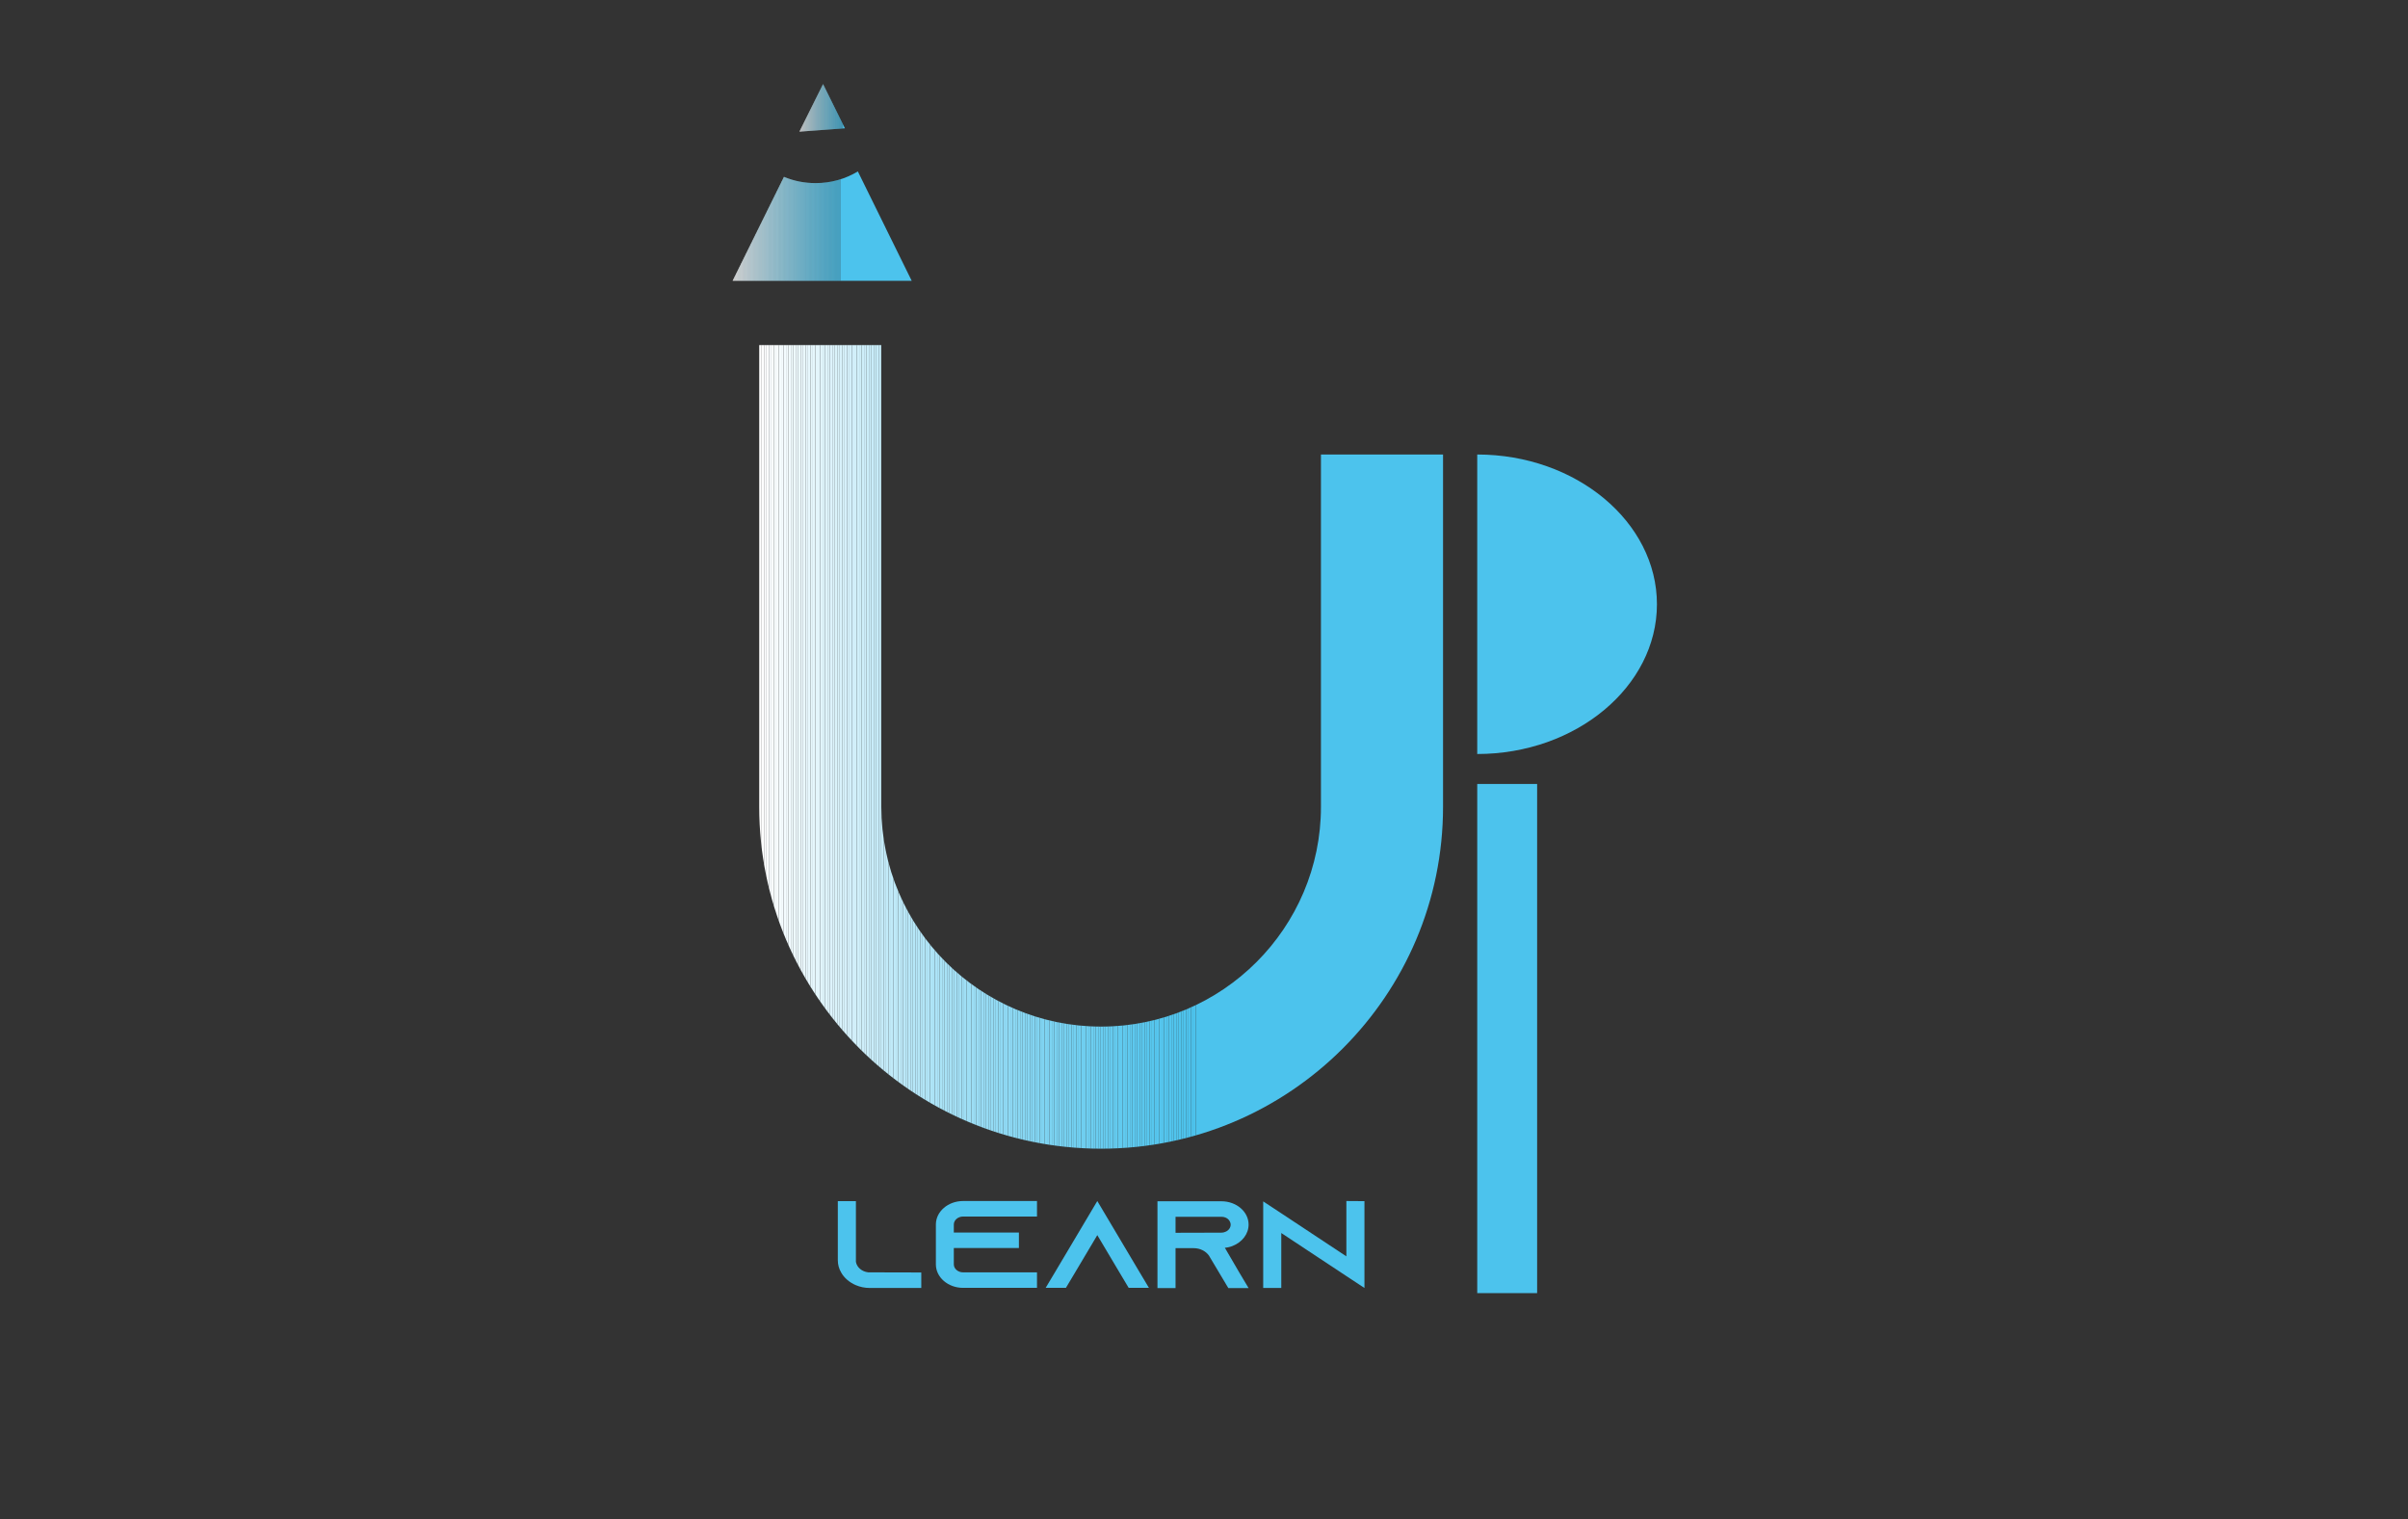 <?xml version="1.0" encoding="utf-8"?>
<!-- Generator: Adobe Illustrator 24.3.0, SVG Export Plug-In . SVG Version: 6.00 Build 0)  -->
<svg version="1.1" id="Layer_1" xmlns="http://www.w3.org/2000/svg" xmlns:xlink="http://www.w3.org/1999/xlink" x="0px" y="0px"
	 viewBox="0 0 802 506" style="enable-background:new 0 0 802 506;" xml:space="preserve">
<rect x="0" y="0" width="802" height="506" fill="#333333" stroke="none"/>
<style type="text/css">
	.st0{clip-path:url(#SVGID_2_);fill:#FFFFFF;}
	.st1{clip-path:url(#SVGID_2_);fill:#FEFFFF;}
	.st2{clip-path:url(#SVGID_2_);fill:#FDFEFF;}
	.st3{clip-path:url(#SVGID_2_);fill:#FBFEFF;}
	.st4{clip-path:url(#SVGID_2_);fill:#FAFDFF;}
	.st5{clip-path:url(#SVGID_2_);fill:#F9FDFE;}
	.st6{clip-path:url(#SVGID_2_);fill:#F8FDFE;}
	.st7{clip-path:url(#SVGID_2_);fill:#F7FCFE;}
	.st8{clip-path:url(#SVGID_2_);fill:#F5FCFE;}
	.st9{clip-path:url(#SVGID_2_);fill:#F4FBFE;}
	.st10{clip-path:url(#SVGID_2_);fill:#F3FBFE;}
	.st11{clip-path:url(#SVGID_2_);fill:#F2FBFE;}
	.st12{clip-path:url(#SVGID_2_);fill:#F1FAFE;}
	.st13{clip-path:url(#SVGID_2_);fill:#EFFAFD;}
	.st14{clip-path:url(#SVGID_2_);fill:#EEF9FD;}
	.st15{clip-path:url(#SVGID_2_);fill:#EDF9FD;}
	.st16{clip-path:url(#SVGID_2_);fill:#ECF9FD;}
	.st17{clip-path:url(#SVGID_2_);fill:#EBF8FD;}
	.st18{clip-path:url(#SVGID_2_);fill:#EAF8FD;}
	.st19{clip-path:url(#SVGID_2_);fill:#E8F7FD;}
	.st20{clip-path:url(#SVGID_2_);fill:#E7F7FD;}
	.st21{clip-path:url(#SVGID_2_);fill:#E6F7FC;}
	.st22{clip-path:url(#SVGID_2_);fill:#E5F6FC;}
	.st23{clip-path:url(#SVGID_2_);fill:#E4F6FC;}
	.st24{clip-path:url(#SVGID_2_);fill:#E3F5FC;}
	.st25{clip-path:url(#SVGID_2_);fill:#E1F5FC;}
	.st26{clip-path:url(#SVGID_2_);fill:#E0F5FC;}
	.st27{clip-path:url(#SVGID_2_);fill:#DFF4FC;}
	.st28{clip-path:url(#SVGID_2_);fill:#DEF4FC;}
	.st29{clip-path:url(#SVGID_2_);fill:#DDF3FC;}
	.st30{clip-path:url(#SVGID_2_);fill:#DCF3FB;}
	.st31{clip-path:url(#SVGID_2_);fill:#DAF3FB;}
	.st32{clip-path:url(#SVGID_2_);fill:#D9F2FB;}
	.st33{clip-path:url(#SVGID_2_);fill:#D8F2FB;}
	.st34{clip-path:url(#SVGID_2_);fill:#D7F2FB;}
	.st35{clip-path:url(#SVGID_2_);fill:#D6F1FB;}
	.st36{clip-path:url(#SVGID_2_);fill:#D5F1FB;}
	.st37{clip-path:url(#SVGID_2_);fill:#D3F0FB;}
	.st38{clip-path:url(#SVGID_2_);fill:#D2F0FB;}
	.st39{clip-path:url(#SVGID_2_);fill:#D1F0FA;}
	.st40{clip-path:url(#SVGID_2_);fill:#D0EFFA;}
	.st41{clip-path:url(#SVGID_2_);fill:#CFEFFA;}
	.st42{clip-path:url(#SVGID_2_);fill:#CEEEFA;}
	.st43{clip-path:url(#SVGID_2_);fill:#CDEEFA;}
	.st44{clip-path:url(#SVGID_2_);fill:#CBEEFA;}
	.st45{clip-path:url(#SVGID_2_);fill:#CAEDFA;}
	.st46{clip-path:url(#SVGID_2_);fill:#C9EDFA;}
	.st47{clip-path:url(#SVGID_2_);fill:#C8EDF9;}
	.st48{clip-path:url(#SVGID_2_);fill:#C7ECF9;}
	.st49{clip-path:url(#SVGID_2_);fill:#C6ECF9;}
	.st50{clip-path:url(#SVGID_2_);fill:#C5EBF9;}
	.st51{clip-path:url(#SVGID_2_);fill:#C4EBF9;}
	.st52{clip-path:url(#SVGID_2_);fill:#C2EBF9;}
	.st53{clip-path:url(#SVGID_2_);fill:#C1EAF9;}
	.st54{clip-path:url(#SVGID_2_);fill:#C0EAF9;}
	.st55{clip-path:url(#SVGID_2_);fill:#BFEAF9;}
	.st56{clip-path:url(#SVGID_2_);fill:#BEE9F8;}
	.st57{clip-path:url(#SVGID_2_);fill:#BDE9F8;}
	.st58{clip-path:url(#SVGID_2_);fill:#BCE8F8;}
	.st59{clip-path:url(#SVGID_2_);fill:#BBE8F8;}
	.st60{clip-path:url(#SVGID_2_);fill:#B9E8F8;}
	.st61{clip-path:url(#SVGID_2_);fill:#B8E7F8;}
	.st62{clip-path:url(#SVGID_2_);fill:#B7E7F8;}
	.st63{clip-path:url(#SVGID_2_);fill:#B6E7F8;}
	.st64{clip-path:url(#SVGID_2_);fill:#B5E6F8;}
	.st65{clip-path:url(#SVGID_2_);fill:#B4E6F7;}
	.st66{clip-path:url(#SVGID_2_);fill:#B3E5F7;}
	.st67{clip-path:url(#SVGID_2_);fill:#B2E5F7;}
	.st68{clip-path:url(#SVGID_2_);fill:#B1E5F7;}
	.st69{clip-path:url(#SVGID_2_);fill:#B0E4F7;}
	.st70{clip-path:url(#SVGID_2_);fill:#AEE4F7;}
	.st71{clip-path:url(#SVGID_2_);fill:#ADE4F7;}
	.st72{clip-path:url(#SVGID_2_);fill:#ACE3F7;}
	.st73{clip-path:url(#SVGID_2_);fill:#ABE3F7;}
	.st74{clip-path:url(#SVGID_2_);fill:#AAE3F6;}
	.st75{clip-path:url(#SVGID_2_);fill:#A9E2F6;}
	.st76{clip-path:url(#SVGID_2_);fill:#A8E2F6;}
	.st77{clip-path:url(#SVGID_2_);fill:#A7E1F6;}
	.st78{clip-path:url(#SVGID_2_);fill:#A6E1F6;}
	.st79{clip-path:url(#SVGID_2_);fill:#A5E1F6;}
	.st80{clip-path:url(#SVGID_2_);fill:#A4E0F6;}
	.st81{clip-path:url(#SVGID_2_);fill:#A3E0F6;}
	.st82{clip-path:url(#SVGID_2_);fill:#A2E0F6;}
	.st83{clip-path:url(#SVGID_2_);fill:#A0DFF5;}
	.st84{clip-path:url(#SVGID_2_);fill:#9FDFF5;}
	.st85{clip-path:url(#SVGID_2_);fill:#9EDFF5;}
	.st86{clip-path:url(#SVGID_2_);fill:#9DDEF5;}
	.st87{clip-path:url(#SVGID_2_);fill:#9CDEF5;}
	.st88{clip-path:url(#SVGID_2_);fill:#9BDEF5;}
	.st89{clip-path:url(#SVGID_2_);fill:#9ADDF5;}
	.st90{clip-path:url(#SVGID_2_);fill:#99DDF5;}
	.st91{clip-path:url(#SVGID_2_);fill:#98DCF5;}
	.st92{clip-path:url(#SVGID_2_);fill:#97DCF5;}
	.st93{clip-path:url(#SVGID_2_);fill:#96DCF4;}
	.st94{clip-path:url(#SVGID_2_);fill:#95DBF4;}
	.st95{clip-path:url(#SVGID_2_);fill:#94DBF4;}
	.st96{clip-path:url(#SVGID_2_);fill:#93DBF4;}
	.st97{clip-path:url(#SVGID_2_);fill:#92DAF4;}
	.st98{clip-path:url(#SVGID_2_);fill:#91DAF4;}
	.st99{clip-path:url(#SVGID_2_);fill:#90DAF4;}
	.st100{clip-path:url(#SVGID_2_);fill:#8FD9F4;}
	.st101{clip-path:url(#SVGID_2_);fill:#8ED9F4;}
	.st102{clip-path:url(#SVGID_2_);fill:#8DD9F4;}
	.st103{clip-path:url(#SVGID_2_);fill:#8CD8F3;}
	.st104{clip-path:url(#SVGID_2_);fill:#8BD8F3;}
	.st105{clip-path:url(#SVGID_2_);fill:#8AD8F3;}
	.st106{clip-path:url(#SVGID_2_);fill:#89D7F3;}
	.st107{clip-path:url(#SVGID_2_);fill:#88D7F3;}
	.st108{clip-path:url(#SVGID_2_);fill:#87D7F3;}
	.st109{clip-path:url(#SVGID_2_);fill:#86D6F3;}
	.st110{clip-path:url(#SVGID_2_);fill:#85D6F3;}
	.st111{clip-path:url(#SVGID_2_);fill:#84D6F3;}
	.st112{clip-path:url(#SVGID_2_);fill:#83D5F2;}
	.st113{clip-path:url(#SVGID_2_);fill:#82D5F2;}
	.st114{clip-path:url(#SVGID_2_);fill:#81D5F2;}
	.st115{clip-path:url(#SVGID_2_);fill:#80D4F2;}
	.st116{clip-path:url(#SVGID_2_);fill:#7FD4F2;}
	.st117{clip-path:url(#SVGID_2_);fill:#7ED4F2;}
	.st118{clip-path:url(#SVGID_2_);fill:#7DD3F2;}
	.st119{clip-path:url(#SVGID_2_);fill:#7CD3F2;}
	.st120{clip-path:url(#SVGID_2_);fill:#7BD3F2;}
	.st121{clip-path:url(#SVGID_2_);fill:#7AD2F2;}
	.st122{clip-path:url(#SVGID_2_);fill:#79D2F2;}
	.st123{clip-path:url(#SVGID_2_);fill:#78D2F1;}
	.st124{clip-path:url(#SVGID_2_);fill:#77D1F1;}
	.st125{clip-path:url(#SVGID_2_);fill:#76D1F1;}
	.st126{clip-path:url(#SVGID_2_);fill:#75D1F1;}
	.st127{clip-path:url(#SVGID_2_);fill:#74D0F1;}
	.st128{clip-path:url(#SVGID_2_);fill:#73D0F1;}
	.st129{clip-path:url(#SVGID_2_);fill:#72D0F1;}
	.st130{clip-path:url(#SVGID_2_);fill:#71D0F1;}
	.st131{clip-path:url(#SVGID_2_);fill:#70CFF1;}
	.st132{clip-path:url(#SVGID_2_);fill:#6FCFF1;}
	.st133{clip-path:url(#SVGID_2_);fill:#6FCFF0;}
	.st134{clip-path:url(#SVGID_2_);fill:#6ECEF0;}
	.st135{clip-path:url(#SVGID_2_);fill:#6DCEF0;}
	.st136{clip-path:url(#SVGID_2_);fill:#6CCEF0;}
	.st137{clip-path:url(#SVGID_2_);fill:#6BCDF0;}
	.st138{clip-path:url(#SVGID_2_);fill:#6ACDF0;}
	.st139{clip-path:url(#SVGID_2_);fill:#69CDF0;}
	.st140{clip-path:url(#SVGID_2_);fill:#68CCF0;}
	.st141{clip-path:url(#SVGID_2_);fill:#67CCF0;}
	.st142{clip-path:url(#SVGID_2_);fill:#66CCF0;}
	.st143{clip-path:url(#SVGID_2_);fill:#65CBEF;}
	.st144{clip-path:url(#SVGID_2_);fill:#64CBEF;}
	.st145{clip-path:url(#SVGID_2_);fill:#63CBEF;}
	.st146{clip-path:url(#SVGID_2_);fill:#62CAEF;}
	.st147{clip-path:url(#SVGID_2_);fill:#61CAEF;}
	.st148{clip-path:url(#SVGID_2_);fill:#60CAEF;}
	.st149{clip-path:url(#SVGID_2_);fill:#5FC9EF;}
	.st150{clip-path:url(#SVGID_2_);fill:#5EC9EF;}
	.st151{clip-path:url(#SVGID_2_);fill:#5DC9EF;}
	.st152{clip-path:url(#SVGID_2_);fill:#5CC8EF;}
	.st153{clip-path:url(#SVGID_2_);fill:#5BC8EF;}
	.st154{clip-path:url(#SVGID_2_);fill:#5BC8EE;}
	.st155{clip-path:url(#SVGID_2_);fill:#5AC8EE;}
	.st156{clip-path:url(#SVGID_2_);fill:#59C7EE;}
	.st157{clip-path:url(#SVGID_2_);fill:#58C7EE;}
	.st158{clip-path:url(#SVGID_2_);fill:#57C7EE;}
	.st159{clip-path:url(#SVGID_2_);fill:#56C6EE;}
	.st160{clip-path:url(#SVGID_2_);fill:#55C6EE;}
	.st161{clip-path:url(#SVGID_2_);fill:#54C6EE;}
	.st162{clip-path:url(#SVGID_2_);fill:#53C5EE;}
	.st163{clip-path:url(#SVGID_2_);fill:#52C5EE;}
	.st164{clip-path:url(#SVGID_2_);fill:#51C5EE;}
	.st165{clip-path:url(#SVGID_2_);fill:#50C4ED;}
	.st166{clip-path:url(#SVGID_2_);fill:#4FC4ED;}
	.st167{clip-path:url(#SVGID_2_);fill:#4EC4ED;}
	.st168{clip-path:url(#SVGID_2_);fill:#4DC3ED;}
	.st169{clip-path:url(#SVGID_2_);fill:#4CC3ED;}
	.st170{clip-path:url(#SVGID_4_);fill:#FFFFFF;}
	.st171{clip-path:url(#SVGID_4_);fill:#FEFFFF;}
	.st172{clip-path:url(#SVGID_4_);fill:#FDFEFF;}
	.st173{clip-path:url(#SVGID_4_);fill:#FBFEFF;}
	.st174{clip-path:url(#SVGID_4_);fill:#FAFDFF;}
	.st175{clip-path:url(#SVGID_4_);fill:#F9FDFE;}
	.st176{clip-path:url(#SVGID_4_);fill:#F8FDFE;}
	.st177{clip-path:url(#SVGID_4_);fill:#F7FCFE;}
	.st178{clip-path:url(#SVGID_4_);fill:#F5FCFE;}
	.st179{clip-path:url(#SVGID_4_);fill:#F4FBFE;}
	.st180{clip-path:url(#SVGID_4_);fill:#F3FBFE;}
	.st181{clip-path:url(#SVGID_4_);fill:#F2FBFE;}
	.st182{clip-path:url(#SVGID_4_);fill:#F1FAFE;}
	.st183{clip-path:url(#SVGID_4_);fill:#EFFAFD;}
	.st184{clip-path:url(#SVGID_4_);fill:#EEF9FD;}
	.st185{clip-path:url(#SVGID_4_);fill:#EDF9FD;}
	.st186{clip-path:url(#SVGID_4_);fill:#ECF9FD;}
	.st187{clip-path:url(#SVGID_4_);fill:#EBF8FD;}
	.st188{clip-path:url(#SVGID_4_);fill:#EAF8FD;}
	.st189{clip-path:url(#SVGID_4_);fill:#E8F7FD;}
	.st190{clip-path:url(#SVGID_4_);fill:#E7F7FD;}
	.st191{clip-path:url(#SVGID_4_);fill:#E6F7FC;}
	.st192{clip-path:url(#SVGID_4_);fill:#E5F6FC;}
	.st193{clip-path:url(#SVGID_4_);fill:#E4F6FC;}
	.st194{clip-path:url(#SVGID_4_);fill:#E3F5FC;}
	.st195{clip-path:url(#SVGID_4_);fill:#E1F5FC;}
	.st196{clip-path:url(#SVGID_4_);fill:#E0F5FC;}
	.st197{clip-path:url(#SVGID_4_);fill:#DFF4FC;}
	.st198{clip-path:url(#SVGID_4_);fill:#DEF4FC;}
	.st199{clip-path:url(#SVGID_4_);fill:#DDF3FC;}
	.st200{clip-path:url(#SVGID_4_);fill:#DCF3FB;}
	.st201{clip-path:url(#SVGID_4_);fill:#DAF3FB;}
	.st202{clip-path:url(#SVGID_4_);fill:#D9F2FB;}
	.st203{clip-path:url(#SVGID_4_);fill:#D8F2FB;}
	.st204{clip-path:url(#SVGID_4_);fill:#D7F2FB;}
	.st205{clip-path:url(#SVGID_4_);fill:#D6F1FB;}
	.st206{clip-path:url(#SVGID_4_);fill:#D5F1FB;}
	.st207{clip-path:url(#SVGID_4_);fill:#D3F0FB;}
	.st208{clip-path:url(#SVGID_4_);fill:#D2F0FB;}
	.st209{clip-path:url(#SVGID_4_);fill:#D1F0FA;}
	.st210{clip-path:url(#SVGID_4_);fill:#D0EFFA;}
	.st211{clip-path:url(#SVGID_4_);fill:#CFEFFA;}
	.st212{clip-path:url(#SVGID_4_);fill:#CEEEFA;}
	.st213{clip-path:url(#SVGID_4_);fill:#CDEEFA;}
	.st214{clip-path:url(#SVGID_4_);fill:#CBEEFA;}
	.st215{clip-path:url(#SVGID_4_);fill:#CAEDFA;}
	.st216{clip-path:url(#SVGID_4_);fill:#C9EDFA;}
	.st217{clip-path:url(#SVGID_4_);fill:#C8EDF9;}
	.st218{clip-path:url(#SVGID_4_);fill:#C7ECF9;}
	.st219{clip-path:url(#SVGID_4_);fill:#C6ECF9;}
	.st220{clip-path:url(#SVGID_4_);fill:#C5EBF9;}
	.st221{clip-path:url(#SVGID_4_);fill:#C4EBF9;}
	.st222{clip-path:url(#SVGID_4_);fill:#C2EBF9;}
	.st223{clip-path:url(#SVGID_4_);fill:#C1EAF9;}
	.st224{clip-path:url(#SVGID_4_);fill:#C0EAF9;}
	.st225{clip-path:url(#SVGID_4_);fill:#BFEAF9;}
	.st226{clip-path:url(#SVGID_4_);fill:#BEE9F8;}
	.st227{clip-path:url(#SVGID_4_);fill:#BDE9F8;}
	.st228{clip-path:url(#SVGID_4_);fill:#BCE8F8;}
	.st229{clip-path:url(#SVGID_4_);fill:#BBE8F8;}
	.st230{clip-path:url(#SVGID_4_);fill:#B9E8F8;}
	.st231{clip-path:url(#SVGID_4_);fill:#B8E7F8;}
	.st232{clip-path:url(#SVGID_4_);fill:#B7E7F8;}
	.st233{clip-path:url(#SVGID_4_);fill:#B6E7F8;}
	.st234{clip-path:url(#SVGID_4_);fill:#B5E6F8;}
	.st235{clip-path:url(#SVGID_4_);fill:#B4E6F7;}
	.st236{clip-path:url(#SVGID_4_);fill:#B3E5F7;}
	.st237{clip-path:url(#SVGID_4_);fill:#B2E5F7;}
	.st238{clip-path:url(#SVGID_4_);fill:#B1E5F7;}
	.st239{clip-path:url(#SVGID_4_);fill:#B0E4F7;}
	.st240{clip-path:url(#SVGID_4_);fill:#AEE4F7;}
	.st241{clip-path:url(#SVGID_4_);fill:#ADE4F7;}
	.st242{clip-path:url(#SVGID_4_);fill:#ACE3F7;}
	.st243{clip-path:url(#SVGID_4_);fill:#ABE3F7;}
	.st244{clip-path:url(#SVGID_4_);fill:#AAE3F6;}
	.st245{clip-path:url(#SVGID_4_);fill:#A9E2F6;}
	.st246{clip-path:url(#SVGID_4_);fill:#A8E2F6;}
	.st247{clip-path:url(#SVGID_4_);fill:#A7E1F6;}
	.st248{clip-path:url(#SVGID_4_);fill:#A6E1F6;}
	.st249{clip-path:url(#SVGID_4_);fill:#A5E1F6;}
	.st250{clip-path:url(#SVGID_4_);fill:#A4E0F6;}
	.st251{clip-path:url(#SVGID_4_);fill:#A3E0F6;}
	.st252{clip-path:url(#SVGID_4_);fill:#A2E0F6;}
	.st253{clip-path:url(#SVGID_4_);fill:#A0DFF5;}
	.st254{clip-path:url(#SVGID_4_);fill:#9FDFF5;}
	.st255{clip-path:url(#SVGID_4_);fill:#9EDFF5;}
	.st256{clip-path:url(#SVGID_4_);fill:#9DDEF5;}
	.st257{clip-path:url(#SVGID_4_);fill:#9CDEF5;}
	.st258{clip-path:url(#SVGID_4_);fill:#9BDEF5;}
	.st259{clip-path:url(#SVGID_4_);fill:#9ADDF5;}
	.st260{clip-path:url(#SVGID_4_);fill:#99DDF5;}
	.st261{clip-path:url(#SVGID_4_);fill:#98DCF5;}
	.st262{clip-path:url(#SVGID_4_);fill:#97DCF5;}
	.st263{clip-path:url(#SVGID_4_);fill:#96DCF4;}
	.st264{clip-path:url(#SVGID_4_);fill:#95DBF4;}
	.st265{clip-path:url(#SVGID_4_);fill:#94DBF4;}
	.st266{clip-path:url(#SVGID_4_);fill:#93DBF4;}
	.st267{clip-path:url(#SVGID_4_);fill:#92DAF4;}
	.st268{clip-path:url(#SVGID_4_);fill:#91DAF4;}
	.st269{clip-path:url(#SVGID_4_);fill:#90DAF4;}
	.st270{clip-path:url(#SVGID_4_);fill:#8FD9F4;}
	.st271{clip-path:url(#SVGID_4_);fill:#8ED9F4;}
	.st272{clip-path:url(#SVGID_4_);fill:#8DD9F4;}
	.st273{clip-path:url(#SVGID_4_);fill:#8CD8F3;}
	.st274{clip-path:url(#SVGID_4_);fill:#8BD8F3;}
	.st275{clip-path:url(#SVGID_4_);fill:#8AD8F3;}
	.st276{clip-path:url(#SVGID_4_);fill:#89D7F3;}
	.st277{clip-path:url(#SVGID_4_);fill:#88D7F3;}
	.st278{clip-path:url(#SVGID_4_);fill:#87D7F3;}
	.st279{clip-path:url(#SVGID_4_);fill:#86D6F3;}
	.st280{clip-path:url(#SVGID_4_);fill:#85D6F3;}
	.st281{clip-path:url(#SVGID_4_);fill:#84D6F3;}
	.st282{clip-path:url(#SVGID_4_);fill:#83D5F2;}
	.st283{clip-path:url(#SVGID_4_);fill:#82D5F2;}
	.st284{clip-path:url(#SVGID_4_);fill:#81D5F2;}
	.st285{clip-path:url(#SVGID_4_);fill:#80D4F2;}
	.st286{clip-path:url(#SVGID_4_);fill:#7FD4F2;}
	.st287{clip-path:url(#SVGID_4_);fill:#7ED4F2;}
	.st288{clip-path:url(#SVGID_4_);fill:#7DD3F2;}
	.st289{clip-path:url(#SVGID_4_);fill:#7CD3F2;}
	.st290{clip-path:url(#SVGID_4_);fill:#7BD3F2;}
	.st291{clip-path:url(#SVGID_4_);fill:#7AD2F2;}
	.st292{clip-path:url(#SVGID_4_);fill:#79D2F2;}
	.st293{clip-path:url(#SVGID_4_);fill:#78D2F1;}
	.st294{clip-path:url(#SVGID_4_);fill:#77D1F1;}
	.st295{clip-path:url(#SVGID_4_);fill:#76D1F1;}
	.st296{clip-path:url(#SVGID_4_);fill:#75D1F1;}
	.st297{clip-path:url(#SVGID_4_);fill:#74D0F1;}
	.st298{clip-path:url(#SVGID_4_);fill:#73D0F1;}
	.st299{clip-path:url(#SVGID_4_);fill:#72D0F1;}
	.st300{clip-path:url(#SVGID_4_);fill:#71D0F1;}
	.st301{clip-path:url(#SVGID_4_);fill:#70CFF1;}
	.st302{clip-path:url(#SVGID_4_);fill:#6FCFF1;}
	.st303{clip-path:url(#SVGID_4_);fill:#6FCFF0;}
	.st304{clip-path:url(#SVGID_4_);fill:#6ECEF0;}
	.st305{clip-path:url(#SVGID_4_);fill:#6DCEF0;}
	.st306{clip-path:url(#SVGID_4_);fill:#6CCEF0;}
	.st307{clip-path:url(#SVGID_4_);fill:#6BCDF0;}
	.st308{clip-path:url(#SVGID_4_);fill:#6ACDF0;}
	.st309{clip-path:url(#SVGID_4_);fill:#69CDF0;}
	.st310{clip-path:url(#SVGID_4_);fill:#68CCF0;}
	.st311{clip-path:url(#SVGID_4_);fill:#67CCF0;}
	.st312{clip-path:url(#SVGID_4_);fill:#66CCF0;}
	.st313{clip-path:url(#SVGID_4_);fill:#65CBEF;}
	.st314{clip-path:url(#SVGID_4_);fill:#64CBEF;}
	.st315{clip-path:url(#SVGID_4_);fill:#63CBEF;}
	.st316{clip-path:url(#SVGID_4_);fill:#62CAEF;}
	.st317{clip-path:url(#SVGID_4_);fill:#61CAEF;}
	.st318{clip-path:url(#SVGID_4_);fill:#60CAEF;}
	.st319{clip-path:url(#SVGID_4_);fill:#5FC9EF;}
	.st320{clip-path:url(#SVGID_4_);fill:#5EC9EF;}
	.st321{clip-path:url(#SVGID_4_);fill:#5DC9EF;}
	.st322{clip-path:url(#SVGID_4_);fill:#5CC8EF;}
	.st323{clip-path:url(#SVGID_4_);fill:#5BC8EF;}
	.st324{clip-path:url(#SVGID_4_);fill:#5BC8EE;}
	.st325{clip-path:url(#SVGID_4_);fill:#5AC8EE;}
	.st326{clip-path:url(#SVGID_4_);fill:#59C7EE;}
	.st327{clip-path:url(#SVGID_4_);fill:#58C7EE;}
	.st328{clip-path:url(#SVGID_4_);fill:#57C7EE;}
	.st329{clip-path:url(#SVGID_4_);fill:#56C6EE;}
	.st330{clip-path:url(#SVGID_4_);fill:#55C6EE;}
	.st331{clip-path:url(#SVGID_4_);fill:#54C6EE;}
	.st332{clip-path:url(#SVGID_4_);fill:#53C5EE;}
	.st333{clip-path:url(#SVGID_4_);fill:#52C5EE;}
	.st334{clip-path:url(#SVGID_4_);fill:#51C5EE;}
	.st335{clip-path:url(#SVGID_4_);fill:#50C4ED;}
	.st336{clip-path:url(#SVGID_4_);fill:#4FC4ED;}
	.st337{clip-path:url(#SVGID_4_);fill:#4EC4ED;}
	.st338{clip-path:url(#SVGID_4_);fill:#4DC3ED;}
	.st339{clip-path:url(#SVGID_4_);fill:#4CC3ED;}
	.st340{clip-path:url(#SVGID_6_);fill:#FFFFFF;}
	.st341{clip-path:url(#SVGID_6_);fill:#FEFFFF;}
	.st342{clip-path:url(#SVGID_6_);fill:#FDFEFF;}
	.st343{clip-path:url(#SVGID_6_);fill:#FBFEFF;}
	.st344{clip-path:url(#SVGID_6_);fill:#FAFDFF;}
	.st345{clip-path:url(#SVGID_6_);fill:#F9FDFE;}
	.st346{clip-path:url(#SVGID_6_);fill:#F8FDFE;}
	.st347{clip-path:url(#SVGID_6_);fill:#F7FCFE;}
	.st348{clip-path:url(#SVGID_6_);fill:#F5FCFE;}
	.st349{clip-path:url(#SVGID_6_);fill:#F4FBFE;}
	.st350{clip-path:url(#SVGID_6_);fill:#F3FBFE;}
	.st351{clip-path:url(#SVGID_6_);fill:#F2FBFE;}
	.st352{clip-path:url(#SVGID_6_);fill:#F1FAFE;}
	.st353{clip-path:url(#SVGID_6_);fill:#EFFAFD;}
	.st354{clip-path:url(#SVGID_6_);fill:#EEF9FD;}
	.st355{clip-path:url(#SVGID_6_);fill:#EDF9FD;}
	.st356{clip-path:url(#SVGID_6_);fill:#ECF9FD;}
	.st357{clip-path:url(#SVGID_6_);fill:#EBF8FD;}
	.st358{clip-path:url(#SVGID_6_);fill:#EAF8FD;}
	.st359{clip-path:url(#SVGID_6_);fill:#E8F7FD;}
	.st360{clip-path:url(#SVGID_6_);fill:#E7F7FD;}
	.st361{clip-path:url(#SVGID_6_);fill:#E6F7FC;}
	.st362{clip-path:url(#SVGID_6_);fill:#E5F6FC;}
	.st363{clip-path:url(#SVGID_6_);fill:#E4F6FC;}
	.st364{clip-path:url(#SVGID_6_);fill:#E3F5FC;}
	.st365{clip-path:url(#SVGID_6_);fill:#E1F5FC;}
	.st366{clip-path:url(#SVGID_6_);fill:#E0F5FC;}
	.st367{clip-path:url(#SVGID_6_);fill:#DFF4FC;}
	.st368{clip-path:url(#SVGID_6_);fill:#DEF4FC;}
	.st369{clip-path:url(#SVGID_6_);fill:#DDF3FC;}
	.st370{clip-path:url(#SVGID_6_);fill:#DCF3FB;}
	.st371{clip-path:url(#SVGID_6_);fill:#DAF3FB;}
	.st372{clip-path:url(#SVGID_6_);fill:#D9F2FB;}
	.st373{clip-path:url(#SVGID_6_);fill:#D8F2FB;}
	.st374{clip-path:url(#SVGID_6_);fill:#D7F2FB;}
	.st375{clip-path:url(#SVGID_6_);fill:#D6F1FB;}
	.st376{clip-path:url(#SVGID_6_);fill:#D5F1FB;}
	.st377{clip-path:url(#SVGID_6_);fill:#D3F0FB;}
	.st378{clip-path:url(#SVGID_6_);fill:#D2F0FB;}
	.st379{clip-path:url(#SVGID_6_);fill:#D1F0FA;}
	.st380{clip-path:url(#SVGID_6_);fill:#D0EFFA;}
	.st381{clip-path:url(#SVGID_6_);fill:#CFEFFA;}
	.st382{clip-path:url(#SVGID_6_);fill:#CEEEFA;}
	.st383{clip-path:url(#SVGID_6_);fill:#CDEEFA;}
	.st384{clip-path:url(#SVGID_6_);fill:#CBEEFA;}
	.st385{clip-path:url(#SVGID_6_);fill:#CAEDFA;}
	.st386{clip-path:url(#SVGID_6_);fill:#C9EDFA;}
	.st387{clip-path:url(#SVGID_6_);fill:#C8EDF9;}
	.st388{clip-path:url(#SVGID_6_);fill:#C7ECF9;}
	.st389{clip-path:url(#SVGID_6_);fill:#C6ECF9;}
	.st390{clip-path:url(#SVGID_6_);fill:#C5EBF9;}
	.st391{clip-path:url(#SVGID_6_);fill:#C4EBF9;}
	.st392{clip-path:url(#SVGID_6_);fill:#C2EBF9;}
	.st393{clip-path:url(#SVGID_6_);fill:#C1EAF9;}
	.st394{clip-path:url(#SVGID_6_);fill:#C0EAF9;}
	.st395{clip-path:url(#SVGID_6_);fill:#BFEAF9;}
	.st396{clip-path:url(#SVGID_6_);fill:#BEE9F8;}
	.st397{clip-path:url(#SVGID_6_);fill:#BDE9F8;}
	.st398{clip-path:url(#SVGID_6_);fill:#BCE8F8;}
	.st399{clip-path:url(#SVGID_6_);fill:#BBE8F8;}
	.st400{clip-path:url(#SVGID_6_);fill:#B9E8F8;}
	.st401{clip-path:url(#SVGID_6_);fill:#B8E7F8;}
	.st402{clip-path:url(#SVGID_6_);fill:#B7E7F8;}
	.st403{clip-path:url(#SVGID_6_);fill:#B6E7F8;}
	.st404{clip-path:url(#SVGID_6_);fill:#B5E6F8;}
	.st405{clip-path:url(#SVGID_6_);fill:#B4E6F7;}
	.st406{clip-path:url(#SVGID_6_);fill:#B3E5F7;}
	.st407{clip-path:url(#SVGID_6_);fill:#B2E5F7;}
	.st408{clip-path:url(#SVGID_6_);fill:#B1E5F7;}
	.st409{clip-path:url(#SVGID_6_);fill:#B0E4F7;}
	.st410{clip-path:url(#SVGID_6_);fill:#AEE4F7;}
	.st411{clip-path:url(#SVGID_6_);fill:#ADE4F7;}
	.st412{clip-path:url(#SVGID_6_);fill:#ACE3F7;}
	.st413{clip-path:url(#SVGID_6_);fill:#ABE3F7;}
	.st414{clip-path:url(#SVGID_6_);fill:#AAE3F6;}
	.st415{clip-path:url(#SVGID_6_);fill:#A9E2F6;}
	.st416{clip-path:url(#SVGID_6_);fill:#A8E2F6;}
	.st417{clip-path:url(#SVGID_6_);fill:#A7E1F6;}
	.st418{clip-path:url(#SVGID_6_);fill:#A6E1F6;}
	.st419{clip-path:url(#SVGID_6_);fill:#A5E1F6;}
	.st420{clip-path:url(#SVGID_6_);fill:#A4E0F6;}
	.st421{clip-path:url(#SVGID_6_);fill:#A3E0F6;}
	.st422{clip-path:url(#SVGID_6_);fill:#A2E0F6;}
	.st423{clip-path:url(#SVGID_6_);fill:#A0DFF5;}
	.st424{clip-path:url(#SVGID_6_);fill:#9FDFF5;}
	.st425{clip-path:url(#SVGID_6_);fill:#9EDFF5;}
	.st426{clip-path:url(#SVGID_6_);fill:#9DDEF5;}
	.st427{clip-path:url(#SVGID_6_);fill:#9CDEF5;}
	.st428{clip-path:url(#SVGID_6_);fill:#9BDEF5;}
	.st429{clip-path:url(#SVGID_6_);fill:#9ADDF5;}
	.st430{clip-path:url(#SVGID_6_);fill:#99DDF5;}
	.st431{clip-path:url(#SVGID_6_);fill:#98DCF5;}
	.st432{clip-path:url(#SVGID_6_);fill:#97DCF5;}
	.st433{clip-path:url(#SVGID_6_);fill:#96DCF4;}
	.st434{clip-path:url(#SVGID_6_);fill:#95DBF4;}
	.st435{clip-path:url(#SVGID_6_);fill:#94DBF4;}
	.st436{clip-path:url(#SVGID_6_);fill:#93DBF4;}
	.st437{clip-path:url(#SVGID_6_);fill:#92DAF4;}
	.st438{clip-path:url(#SVGID_6_);fill:#91DAF4;}
	.st439{clip-path:url(#SVGID_6_);fill:#90DAF4;}
	.st440{clip-path:url(#SVGID_6_);fill:#8FD9F4;}
	.st441{clip-path:url(#SVGID_6_);fill:#8ED9F4;}
	.st442{clip-path:url(#SVGID_6_);fill:#8DD9F4;}
	.st443{clip-path:url(#SVGID_6_);fill:#8CD8F3;}
	.st444{clip-path:url(#SVGID_6_);fill:#8BD8F3;}
	.st445{clip-path:url(#SVGID_6_);fill:#8AD8F3;}
	.st446{clip-path:url(#SVGID_6_);fill:#89D7F3;}
	.st447{clip-path:url(#SVGID_6_);fill:#88D7F3;}
	.st448{clip-path:url(#SVGID_6_);fill:#87D7F3;}
	.st449{clip-path:url(#SVGID_6_);fill:#86D6F3;}
	.st450{clip-path:url(#SVGID_6_);fill:#85D6F3;}
	.st451{clip-path:url(#SVGID_6_);fill:#84D6F3;}
	.st452{clip-path:url(#SVGID_6_);fill:#83D5F2;}
	.st453{clip-path:url(#SVGID_6_);fill:#82D5F2;}
	.st454{clip-path:url(#SVGID_6_);fill:#81D5F2;}
	.st455{clip-path:url(#SVGID_6_);fill:#80D4F2;}
	.st456{clip-path:url(#SVGID_6_);fill:#7FD4F2;}
	.st457{clip-path:url(#SVGID_6_);fill:#7ED4F2;}
	.st458{clip-path:url(#SVGID_6_);fill:#7DD3F2;}
	.st459{clip-path:url(#SVGID_6_);fill:#7CD3F2;}
	.st460{clip-path:url(#SVGID_6_);fill:#7BD3F2;}
	.st461{clip-path:url(#SVGID_6_);fill:#7AD2F2;}
	.st462{clip-path:url(#SVGID_6_);fill:#79D2F2;}
	.st463{clip-path:url(#SVGID_6_);fill:#78D2F1;}
	.st464{clip-path:url(#SVGID_6_);fill:#77D1F1;}
	.st465{clip-path:url(#SVGID_6_);fill:#76D1F1;}
	.st466{clip-path:url(#SVGID_6_);fill:#75D1F1;}
	.st467{clip-path:url(#SVGID_6_);fill:#74D0F1;}
	.st468{clip-path:url(#SVGID_6_);fill:#73D0F1;}
	.st469{clip-path:url(#SVGID_6_);fill:#72D0F1;}
	.st470{clip-path:url(#SVGID_6_);fill:#71D0F1;}
	.st471{clip-path:url(#SVGID_6_);fill:#70CFF1;}
	.st472{clip-path:url(#SVGID_6_);fill:#6FCFF1;}
	.st473{clip-path:url(#SVGID_6_);fill:#6FCFF0;}
	.st474{clip-path:url(#SVGID_6_);fill:#6ECEF0;}
	.st475{clip-path:url(#SVGID_6_);fill:#6DCEF0;}
	.st476{clip-path:url(#SVGID_6_);fill:#6CCEF0;}
	.st477{clip-path:url(#SVGID_6_);fill:#6BCDF0;}
	.st478{clip-path:url(#SVGID_6_);fill:#6ACDF0;}
	.st479{clip-path:url(#SVGID_6_);fill:#69CDF0;}
	.st480{clip-path:url(#SVGID_6_);fill:#68CCF0;}
	.st481{clip-path:url(#SVGID_6_);fill:#67CCF0;}
	.st482{clip-path:url(#SVGID_6_);fill:#66CCF0;}
	.st483{clip-path:url(#SVGID_6_);fill:#65CBEF;}
	.st484{clip-path:url(#SVGID_6_);fill:#64CBEF;}
	.st485{clip-path:url(#SVGID_6_);fill:#63CBEF;}
	.st486{clip-path:url(#SVGID_6_);fill:#62CAEF;}
	.st487{clip-path:url(#SVGID_6_);fill:#61CAEF;}
	.st488{clip-path:url(#SVGID_6_);fill:#60CAEF;}
	.st489{clip-path:url(#SVGID_6_);fill:#5FC9EF;}
	.st490{clip-path:url(#SVGID_6_);fill:#5EC9EF;}
	.st491{clip-path:url(#SVGID_6_);fill:#5DC9EF;}
	.st492{clip-path:url(#SVGID_6_);fill:#5CC8EF;}
	.st493{clip-path:url(#SVGID_6_);fill:#5BC8EF;}
	.st494{clip-path:url(#SVGID_6_);fill:#5BC8EE;}
	.st495{clip-path:url(#SVGID_6_);fill:#5AC8EE;}
	.st496{clip-path:url(#SVGID_6_);fill:#59C7EE;}
	.st497{clip-path:url(#SVGID_6_);fill:#58C7EE;}
	.st498{clip-path:url(#SVGID_6_);fill:#57C7EE;}
	.st499{clip-path:url(#SVGID_6_);fill:#56C6EE;}
	.st500{clip-path:url(#SVGID_6_);fill:#55C6EE;}
	.st501{clip-path:url(#SVGID_6_);fill:#54C6EE;}
	.st502{clip-path:url(#SVGID_6_);fill:#53C5EE;}
	.st503{clip-path:url(#SVGID_6_);fill:#52C5EE;}
	.st504{clip-path:url(#SVGID_6_);fill:#51C5EE;}
	.st505{clip-path:url(#SVGID_6_);fill:#50C4ED;}
	.st506{clip-path:url(#SVGID_6_);fill:#4FC4ED;}
	.st507{clip-path:url(#SVGID_6_);fill:#4EC4ED;}
	.st508{clip-path:url(#SVGID_6_);fill:#4DC3ED;}
	.st509{clip-path:url(#SVGID_6_);fill:#4CC3ED;}
	.st510{fill:#4CC3ED;}
</style>
<g>
	<defs>
		<path id="SVGID_1_" d="M480.615,151.373v117.336c0,62.785-51.076,113.861-113.875,113.861s-113.875-51.076-113.875-113.861
			V114.921h40.665v153.788c0,40.32,32.863,73.197,73.21,73.197s73.21-32.876,73.21-73.197V151.373H480.615z"/>
	</defs>
	<clipPath id="SVGID_2_">
		<use xlink:href="#SVGID_1_"  style="overflow:visible;"/>
	</clipPath>
	<rect x="252.866" y="114.921" class="st0" width="0.812" height="267.649"/>
	<rect x="253.678" y="114.921" class="st1" width="0.812" height="267.649"/>
	<rect x="254.49" y="114.921" class="st2" width="0.812" height="267.649"/>
	<rect x="255.303" y="114.921" class="st3" width="0.812" height="267.649"/>
	<rect x="256.115" y="114.921" class="st4" width="0.812" height="267.649"/>
	<rect x="256.927" y="114.921" class="st5" width="0.812" height="267.649"/>
	<rect x="257.739" y="114.921" class="st6" width="0.812" height="267.649"/>
	<rect x="258.552" y="114.921" class="st7" width="0.812" height="267.649"/>
	<rect x="259.364" y="114.921" class="st8" width="0.812" height="267.649"/>
	<rect x="260.176" y="114.921" class="st9" width="0.812" height="267.649"/>
	<rect x="260.989" y="114.921" class="st10" width="0.812" height="267.649"/>
	<rect x="261.801" y="114.921" class="st11" width="0.812" height="267.649"/>
	<rect x="262.613" y="114.921" class="st12" width="0.812" height="267.649"/>
	<rect x="263.426" y="114.921" class="st13" width="0.812" height="267.649"/>
	<rect x="264.238" y="114.921" class="st14" width="0.812" height="267.649"/>
	<rect x="265.05" y="114.921" class="st15" width="0.812" height="267.649"/>
	<rect x="265.863" y="114.921" class="st16" width="0.812" height="267.649"/>
	<rect x="266.675" y="114.921" class="st17" width="0.812" height="267.649"/>
	<rect x="267.487" y="114.921" class="st18" width="0.812" height="267.649"/>
	<rect x="268.299" y="114.921" class="st19" width="0.812" height="267.649"/>
	<rect x="269.112" y="114.921" class="st20" width="0.812" height="267.649"/>
	<rect x="269.924" y="114.921" class="st21" width="0.812" height="267.649"/>
	<rect x="270.736" y="114.921" class="st22" width="0.812" height="267.649"/>
	<rect x="271.549" y="114.921" class="st23" width="0.812" height="267.649"/>
	<rect x="272.361" y="114.921" class="st24" width="0.812" height="267.649"/>
	<rect x="273.173" y="114.921" class="st25" width="0.812" height="267.649"/>
	<rect x="273.986" y="114.921" class="st26" width="0.812" height="267.649"/>
	<rect x="274.798" y="114.921" class="st27" width="0.812" height="267.649"/>
	<rect x="275.61" y="114.921" class="st28" width="0.812" height="267.649"/>
	<rect x="276.422" y="114.921" class="st29" width="0.812" height="267.649"/>
	<rect x="277.235" y="114.921" class="st30" width="0.812" height="267.649"/>
	<rect x="278.047" y="114.921" class="st31" width="0.812" height="267.649"/>
	<rect x="278.859" y="114.921" class="st32" width="0.812" height="267.649"/>
	<rect x="279.672" y="114.921" class="st33" width="0.812" height="267.649"/>
	<rect x="280.484" y="114.921" class="st34" width="0.812" height="267.649"/>
	<rect x="281.296" y="114.921" class="st35" width="0.812" height="267.649"/>
	<rect x="282.109" y="114.921" class="st36" width="0.812" height="267.649"/>
	<rect x="282.921" y="114.921" class="st37" width="0.812" height="267.649"/>
	<rect x="283.733" y="114.921" class="st38" width="0.812" height="267.649"/>
	<rect x="284.546" y="114.921" class="st39" width="0.812" height="267.649"/>
	<rect x="285.358" y="114.921" class="st40" width="0.812" height="267.649"/>
	<rect x="286.17" y="114.921" class="st41" width="0.812" height="267.649"/>
	<rect x="286.982" y="114.921" class="st42" width="0.812" height="267.649"/>
	<rect x="287.795" y="114.921" class="st43" width="0.812" height="267.649"/>
	<rect x="288.607" y="114.921" class="st44" width="0.812" height="267.649"/>
	<rect x="289.419" y="114.921" class="st45" width="0.812" height="267.649"/>
	<rect x="290.232" y="114.921" class="st46" width="0.812" height="267.649"/>
	<rect x="291.044" y="114.921" class="st47" width="0.812" height="267.649"/>
	<rect x="291.856" y="114.921" class="st48" width="0.812" height="267.649"/>
	<rect x="292.669" y="114.921" class="st49" width="0.812" height="267.649"/>
	<rect x="293.481" y="114.921" class="st50" width="0.812" height="267.649"/>
	<rect x="294.293" y="114.921" class="st51" width="0.812" height="267.649"/>
	<rect x="295.105" y="114.921" class="st52" width="0.812" height="267.649"/>
	<rect x="295.918" y="114.921" class="st53" width="0.812" height="267.649"/>
	<rect x="296.73" y="114.921" class="st54" width="0.812" height="267.649"/>
	<rect x="297.542" y="114.921" class="st55" width="0.812" height="267.649"/>
	<rect x="298.355" y="114.921" class="st56" width="0.812" height="267.649"/>
	<rect x="299.167" y="114.921" class="st57" width="0.812" height="267.649"/>
	<rect x="299.979" y="114.921" class="st58" width="0.812" height="267.649"/>
	<rect x="300.792" y="114.921" class="st59" width="0.812" height="267.649"/>
	<rect x="301.604" y="114.921" class="st60" width="0.812" height="267.649"/>
	<rect x="302.416" y="114.921" class="st61" width="0.812" height="267.649"/>
	<rect x="303.229" y="114.921" class="st62" width="0.812" height="267.649"/>
	<rect x="304.041" y="114.921" class="st63" width="0.812" height="267.649"/>
	<rect x="304.853" y="114.921" class="st64" width="0.812" height="267.649"/>
	<rect x="305.665" y="114.921" class="st65" width="0.812" height="267.649"/>
	<rect x="306.478" y="114.921" class="st66" width="0.812" height="267.649"/>
	<rect x="307.29" y="114.921" class="st67" width="0.812" height="267.649"/>
	<rect x="308.102" y="114.921" class="st68" width="0.812" height="267.649"/>
	<rect x="308.915" y="114.921" class="st69" width="0.812" height="267.649"/>
	<rect x="309.727" y="114.921" class="st70" width="0.812" height="267.649"/>
	<rect x="310.539" y="114.921" class="st71" width="0.812" height="267.649"/>
	<rect x="311.352" y="114.921" class="st72" width="0.812" height="267.649"/>
	<rect x="312.164" y="114.921" class="st73" width="0.812" height="267.649"/>
	<rect x="312.976" y="114.921" class="st74" width="0.812" height="267.649"/>
	<rect x="313.789" y="114.921" class="st75" width="0.812" height="267.649"/>
	<rect x="314.601" y="114.921" class="st76" width="0.812" height="267.649"/>
	<rect x="315.413" y="114.921" class="st77" width="0.812" height="267.649"/>
	<rect x="316.225" y="114.921" class="st78" width="0.812" height="267.649"/>
	<rect x="317.038" y="114.921" class="st79" width="0.812" height="267.649"/>
	<rect x="317.85" y="114.921" class="st80" width="0.812" height="267.649"/>
	<rect x="318.662" y="114.921" class="st81" width="0.812" height="267.649"/>
	<rect x="319.475" y="114.921" class="st82" width="0.812" height="267.649"/>
	<rect x="320.287" y="114.921" class="st83" width="0.812" height="267.649"/>
	<rect x="321.099" y="114.921" class="st84" width="0.812" height="267.649"/>
	<rect x="321.912" y="114.921" class="st85" width="0.812" height="267.649"/>
	<rect x="322.724" y="114.921" class="st86" width="0.812" height="267.649"/>
	<rect x="323.536" y="114.921" class="st87" width="0.812" height="267.649"/>
	<rect x="324.348" y="114.921" class="st88" width="0.812" height="267.649"/>
	<rect x="325.161" y="114.921" class="st89" width="0.812" height="267.649"/>
	<rect x="325.973" y="114.921" class="st90" width="0.812" height="267.649"/>
	<rect x="326.785" y="114.921" class="st91" width="0.812" height="267.649"/>
	<rect x="327.598" y="114.921" class="st92" width="0.812" height="267.649"/>
	<rect x="328.41" y="114.921" class="st93" width="0.812" height="267.649"/>
	<rect x="329.222" y="114.921" class="st94" width="0.812" height="267.649"/>
	<rect x="330.035" y="114.921" class="st95" width="0.812" height="267.649"/>
	<rect x="330.847" y="114.921" class="st96" width="0.812" height="267.649"/>
	<rect x="331.659" y="114.921" class="st97" width="0.812" height="267.649"/>
	<rect x="332.471" y="114.921" class="st98" width="0.812" height="267.649"/>
	<rect x="333.284" y="114.921" class="st99" width="0.812" height="267.649"/>
	<rect x="334.096" y="114.921" class="st100" width="0.812" height="267.649"/>
	<rect x="334.908" y="114.921" class="st101" width="0.812" height="267.649"/>
	<rect x="335.721" y="114.921" class="st102" width="0.812" height="267.649"/>
	<rect x="336.533" y="114.921" class="st103" width="0.812" height="267.649"/>
	<rect x="337.345" y="114.921" class="st104" width="0.812" height="267.649"/>
	<rect x="338.158" y="114.921" class="st105" width="0.812" height="267.649"/>
	<rect x="338.97" y="114.921" class="st106" width="0.812" height="267.649"/>
	<rect x="339.782" y="114.921" class="st107" width="0.812" height="267.649"/>
	<rect x="340.595" y="114.921" class="st108" width="0.812" height="267.649"/>
	<rect x="341.407" y="114.921" class="st109" width="0.812" height="267.649"/>
	<rect x="342.219" y="114.921" class="st110" width="0.812" height="267.649"/>
	<rect x="343.031" y="114.921" class="st111" width="0.812" height="267.649"/>
	<rect x="343.844" y="114.921" class="st112" width="0.812" height="267.649"/>
	<rect x="344.656" y="114.921" class="st113" width="0.812" height="267.649"/>
	<rect x="345.468" y="114.921" class="st114" width="0.812" height="267.649"/>
	<rect x="346.281" y="114.921" class="st115" width="0.812" height="267.649"/>
	<rect x="347.093" y="114.921" class="st116" width="0.812" height="267.649"/>
	<rect x="347.905" y="114.921" class="st117" width="0.812" height="267.649"/>
	<rect x="348.718" y="114.921" class="st118" width="0.812" height="267.649"/>
	<rect x="349.53" y="114.921" class="st119" width="0.812" height="267.649"/>
	<rect x="350.342" y="114.921" class="st120" width="0.812" height="267.649"/>
	<rect x="351.155" y="114.921" class="st121" width="0.812" height="267.649"/>
	<rect x="351.967" y="114.921" class="st122" width="0.812" height="267.649"/>
	<rect x="352.779" y="114.921" class="st123" width="0.812" height="267.649"/>
	<rect x="353.591" y="114.921" class="st124" width="0.812" height="267.649"/>
	<rect x="354.404" y="114.921" class="st125" width="0.812" height="267.649"/>
	<rect x="355.216" y="114.921" class="st126" width="0.812" height="267.649"/>
	<rect x="356.028" y="114.921" class="st127" width="0.812" height="267.649"/>
	<rect x="356.841" y="114.921" class="st128" width="0.812" height="267.649"/>
	<rect x="357.653" y="114.921" class="st129" width="0.812" height="267.649"/>
	<rect x="358.465" y="114.921" class="st130" width="0.812" height="267.649"/>
	<rect x="359.278" y="114.921" class="st131" width="0.812" height="267.649"/>
	<rect x="360.09" y="114.921" class="st132" width="0.812" height="267.649"/>
	<rect x="360.902" y="114.921" class="st133" width="0.812" height="267.649"/>
	<rect x="361.714" y="114.921" class="st134" width="0.812" height="267.649"/>
	<rect x="362.527" y="114.921" class="st135" width="0.812" height="267.649"/>
	<rect x="363.339" y="114.921" class="st136" width="0.812" height="267.649"/>
	<rect x="364.151" y="114.921" class="st137" width="0.812" height="267.649"/>
	<rect x="364.964" y="114.921" class="st138" width="0.812" height="267.649"/>
	<rect x="365.776" y="114.921" class="st139" width="0.812" height="267.649"/>
	<rect x="366.588" y="114.921" class="st140" width="0.812" height="267.649"/>
	<rect x="367.401" y="114.921" class="st141" width="0.812" height="267.649"/>
	<rect x="368.213" y="114.921" class="st142" width="0.812" height="267.649"/>
	<rect x="369.025" y="114.921" class="st142" width="0.812" height="267.649"/>
	<rect x="369.838" y="114.921" class="st143" width="0.812" height="267.649"/>
	<rect x="370.65" y="114.921" class="st144" width="0.812" height="267.649"/>
	<rect x="371.462" y="114.921" class="st145" width="0.812" height="267.649"/>
	<rect x="372.274" y="114.921" class="st146" width="0.812" height="267.649"/>
	<rect x="373.087" y="114.921" class="st147" width="0.812" height="267.649"/>
	<rect x="373.899" y="114.921" class="st148" width="0.812" height="267.649"/>
	<rect x="374.711" y="114.921" class="st148" width="0.812" height="267.649"/>
	<rect x="375.524" y="114.921" class="st149" width="0.812" height="267.649"/>
	<rect x="376.336" y="114.921" class="st150" width="0.812" height="267.649"/>
	<rect x="377.148" y="114.921" class="st151" width="0.812" height="267.649"/>
	<rect x="377.961" y="114.921" class="st152" width="0.812" height="267.649"/>
	<rect x="378.773" y="114.921" class="st153" width="0.812" height="267.649"/>
	<rect x="379.585" y="114.921" class="st154" width="0.812" height="267.649"/>
	<rect x="380.397" y="114.921" class="st155" width="0.812" height="267.649"/>
	<rect x="381.21" y="114.921" class="st156" width="0.812" height="267.649"/>
	<rect x="382.022" y="114.921" class="st157" width="0.812" height="267.649"/>
	<rect x="382.834" y="114.921" class="st157" width="0.812" height="267.649"/>
	<rect x="383.647" y="114.921" class="st158" width="0.812" height="267.649"/>
	<rect x="384.459" y="114.921" class="st159" width="0.812" height="267.649"/>
	<rect x="385.271" y="114.921" class="st160" width="0.812" height="267.649"/>
	<rect x="386.084" y="114.921" class="st160" width="0.812" height="267.649"/>
	<rect x="386.896" y="114.921" class="st161" width="0.812" height="267.649"/>
	<rect x="387.708" y="114.921" class="st162" width="0.812" height="267.649"/>
	<rect x="388.521" y="114.921" class="st163" width="0.812" height="267.649"/>
	<rect x="389.333" y="114.921" class="st163" width="0.812" height="267.649"/>
	<rect x="390.145" y="114.921" class="st164" width="0.812" height="267.649"/>
	<rect x="390.957" y="114.921" class="st165" width="0.812" height="267.649"/>
	<rect x="391.77" y="114.921" class="st165" width="0.812" height="267.649"/>
	<rect x="392.582" y="114.921" class="st166" width="0.812" height="267.649"/>
	<rect x="393.394" y="114.921" class="st167" width="0.812" height="267.649"/>
	<rect x="394.207" y="114.921" class="st167" width="0.812" height="267.649"/>
	<rect x="395.019" y="114.921" class="st168" width="0.812" height="267.649"/>
	<rect x="395.831" y="114.921" class="st168" width="0.812" height="267.649"/>
	<rect x="396.644" y="114.921" class="st169" width="0.812" height="267.649"/>
	<rect x="397.456" y="114.921" class="st169" width="0.812" height="267.649"/>
	<rect x="398.268" y="114.921" class="st169" width="82.347" height="267.649"/>
</g>
<g>
	<defs>
		<path id="SVGID_3_" d="M303.65,93.523H244l17.102-34.622c3.337,1.39,6.813,2.085,10.568,2.085c5.145,0,9.873-1.39,14.044-3.893
			L303.65,93.523z"/>
	</defs>
	<clipPath id="SVGID_4_">
		<use xlink:href="#SVGID_3_"  style="overflow:visible;"/>
	</clipPath>
	<rect x="244" y="57.093" class="st170" width="0.201" height="36.43"/>
	<rect x="244.201" y="57.093" class="st171" width="0.201" height="36.43"/>
	<rect x="244.402" y="57.093" class="st172" width="0.201" height="36.43"/>
	<rect x="244.603" y="57.093" class="st173" width="0.201" height="36.43"/>
	<rect x="244.805" y="57.093" class="st174" width="0.201" height="36.43"/>
	<rect x="245.006" y="57.093" class="st175" width="0.201" height="36.43"/>
	<rect x="245.207" y="57.093" class="st176" width="0.201" height="36.43"/>
	<rect x="245.408" y="57.093" class="st177" width="0.201" height="36.43"/>
	<rect x="245.609" y="57.093" class="st178" width="0.201" height="36.43"/>
	<rect x="245.81" y="57.093" class="st179" width="0.201" height="36.43"/>
	<rect x="246.012" y="57.093" class="st180" width="0.201" height="36.43"/>
	<rect x="246.213" y="57.093" class="st181" width="0.201" height="36.43"/>
	<rect x="246.414" y="57.093" class="st182" width="0.201" height="36.43"/>
	<rect x="246.615" y="57.093" class="st183" width="0.201" height="36.43"/>
	<rect x="246.816" y="57.093" class="st184" width="0.201" height="36.43"/>
	<rect x="247.017" y="57.093" class="st185" width="0.201" height="36.43"/>
	<rect x="247.218" y="57.093" class="st186" width="0.201" height="36.43"/>
	<rect x="247.42" y="57.093" class="st187" width="0.201" height="36.43"/>
	<rect x="247.621" y="57.093" class="st188" width="0.201" height="36.43"/>
	<rect x="247.822" y="57.093" class="st189" width="0.201" height="36.43"/>
	<rect x="248.023" y="57.093" class="st190" width="0.201" height="36.43"/>
	<rect x="248.224" y="57.093" class="st191" width="0.201" height="36.43"/>
	<rect x="248.425" y="57.093" class="st192" width="0.201" height="36.43"/>
	<rect x="248.627" y="57.093" class="st193" width="0.201" height="36.43"/>
	<rect x="248.828" y="57.093" class="st194" width="0.201" height="36.43"/>
	<rect x="249.029" y="57.093" class="st195" width="0.201" height="36.43"/>
	<rect x="249.23" y="57.093" class="st196" width="0.201" height="36.43"/>
	<rect x="249.431" y="57.093" class="st197" width="0.201" height="36.43"/>
	<rect x="249.632" y="57.093" class="st198" width="0.201" height="36.43"/>
	<rect x="249.833" y="57.093" class="st199" width="0.201" height="36.43"/>
	<rect x="250.035" y="57.093" class="st200" width="0.201" height="36.43"/>
	<rect x="250.236" y="57.093" class="st201" width="0.201" height="36.43"/>
	<rect x="250.437" y="57.093" class="st202" width="0.201" height="36.43"/>
	<rect x="250.638" y="57.093" class="st203" width="0.201" height="36.43"/>
	<rect x="250.839" y="57.093" class="st204" width="0.201" height="36.43"/>
	<rect x="251.04" y="57.093" class="st205" width="0.201" height="36.43"/>
	<rect x="251.242" y="57.093" class="st206" width="0.201" height="36.43"/>
	<rect x="251.443" y="57.093" class="st207" width="0.201" height="36.43"/>
	<rect x="251.644" y="57.093" class="st208" width="0.201" height="36.43"/>
	<rect x="251.845" y="57.093" class="st209" width="0.201" height="36.43"/>
	<rect x="252.046" y="57.093" class="st210" width="0.201" height="36.43"/>
	<rect x="252.247" y="57.093" class="st211" width="0.201" height="36.43"/>
	<rect x="252.448" y="57.093" class="st212" width="0.201" height="36.43"/>
	<rect x="252.65" y="57.093" class="st213" width="0.201" height="36.43"/>
	<rect x="252.851" y="57.093" class="st214" width="0.201" height="36.43"/>
	<rect x="253.052" y="57.093" class="st215" width="0.201" height="36.43"/>
	<rect x="253.253" y="57.093" class="st216" width="0.201" height="36.43"/>
	<rect x="253.454" y="57.093" class="st217" width="0.201" height="36.43"/>
	<rect x="253.655" y="57.093" class="st218" width="0.201" height="36.43"/>
	<rect x="253.856" y="57.093" class="st219" width="0.201" height="36.43"/>
	<rect x="254.058" y="57.093" class="st220" width="0.201" height="36.43"/>
	<rect x="254.259" y="57.093" class="st221" width="0.201" height="36.43"/>
	<rect x="254.46" y="57.093" class="st222" width="0.201" height="36.43"/>
	<rect x="254.661" y="57.093" class="st223" width="0.201" height="36.43"/>
	<rect x="254.862" y="57.093" class="st224" width="0.201" height="36.43"/>
	<rect x="255.063" y="57.093" class="st225" width="0.201" height="36.43"/>
	<rect x="255.265" y="57.093" class="st226" width="0.201" height="36.43"/>
	<rect x="255.466" y="57.093" class="st227" width="0.201" height="36.43"/>
	<rect x="255.667" y="57.093" class="st228" width="0.201" height="36.43"/>
	<rect x="255.868" y="57.093" class="st229" width="0.201" height="36.43"/>
	<rect x="256.069" y="57.093" class="st230" width="0.201" height="36.43"/>
	<rect x="256.27" y="57.093" class="st231" width="0.201" height="36.43"/>
	<rect x="256.471" y="57.093" class="st232" width="0.201" height="36.43"/>
	<rect x="256.673" y="57.093" class="st233" width="0.201" height="36.43"/>
	<rect x="256.874" y="57.093" class="st234" width="0.201" height="36.43"/>
	<rect x="257.075" y="57.093" class="st235" width="0.201" height="36.43"/>
	<rect x="257.276" y="57.093" class="st236" width="0.201" height="36.43"/>
	<rect x="257.477" y="57.093" class="st237" width="0.201" height="36.43"/>
	<rect x="257.678" y="57.093" class="st238" width="0.201" height="36.43"/>
	<rect x="257.88" y="57.093" class="st239" width="0.201" height="36.43"/>
	<rect x="258.081" y="57.093" class="st240" width="0.201" height="36.43"/>
	<rect x="258.282" y="57.093" class="st241" width="0.201" height="36.43"/>
	<rect x="258.483" y="57.093" class="st242" width="0.201" height="36.43"/>
	<rect x="258.684" y="57.093" class="st243" width="0.201" height="36.43"/>
	<rect x="258.885" y="57.093" class="st244" width="0.201" height="36.43"/>
	<rect x="259.086" y="57.093" class="st245" width="0.201" height="36.43"/>
	<rect x="259.288" y="57.093" class="st246" width="0.201" height="36.43"/>
	<rect x="259.489" y="57.093" class="st247" width="0.201" height="36.43"/>
	<rect x="259.69" y="57.093" class="st248" width="0.201" height="36.43"/>
	<rect x="259.891" y="57.093" class="st249" width="0.201" height="36.43"/>
	<rect x="260.092" y="57.093" class="st250" width="0.201" height="36.43"/>
	<rect x="260.293" y="57.093" class="st251" width="0.201" height="36.43"/>
	<rect x="260.495" y="57.093" class="st252" width="0.201" height="36.43"/>
	<rect x="260.696" y="57.093" class="st253" width="0.201" height="36.43"/>
	<rect x="260.897" y="57.093" class="st254" width="0.201" height="36.43"/>
	<rect x="261.098" y="57.093" class="st255" width="0.201" height="36.43"/>
	<rect x="261.299" y="57.093" class="st256" width="0.201" height="36.43"/>
	<rect x="261.5" y="57.093" class="st257" width="0.201" height="36.43"/>
	<rect x="261.701" y="57.093" class="st258" width="0.201" height="36.43"/>
	<rect x="261.903" y="57.093" class="st259" width="0.201" height="36.43"/>
	<rect x="262.104" y="57.093" class="st260" width="0.201" height="36.43"/>
	<rect x="262.305" y="57.093" class="st261" width="0.201" height="36.43"/>
	<rect x="262.506" y="57.093" class="st262" width="0.201" height="36.43"/>
	<rect x="262.707" y="57.093" class="st263" width="0.201" height="36.43"/>
	<rect x="262.908" y="57.093" class="st264" width="0.201" height="36.43"/>
	<rect x="263.11" y="57.093" class="st265" width="0.201" height="36.43"/>
	<rect x="263.311" y="57.093" class="st266" width="0.201" height="36.43"/>
	<rect x="263.512" y="57.093" class="st267" width="0.201" height="36.43"/>
	<rect x="263.713" y="57.093" class="st268" width="0.201" height="36.43"/>
	<rect x="263.914" y="57.093" class="st269" width="0.201" height="36.43"/>
	<rect x="264.115" y="57.093" class="st270" width="0.201" height="36.43"/>
	<rect x="264.316" y="57.093" class="st271" width="0.201" height="36.43"/>
	<rect x="264.518" y="57.093" class="st272" width="0.201" height="36.43"/>
	<rect x="264.719" y="57.093" class="st273" width="0.201" height="36.43"/>
	<rect x="264.92" y="57.093" class="st274" width="0.201" height="36.43"/>
	<rect x="265.121" y="57.093" class="st275" width="0.201" height="36.43"/>
	<rect x="265.322" y="57.093" class="st276" width="0.201" height="36.43"/>
	<rect x="265.523" y="57.093" class="st277" width="0.201" height="36.43"/>
	<rect x="265.725" y="57.093" class="st278" width="0.201" height="36.43"/>
	<rect x="265.926" y="57.093" class="st279" width="0.201" height="36.43"/>
	<rect x="266.127" y="57.093" class="st280" width="0.201" height="36.43"/>
	<rect x="266.328" y="57.093" class="st281" width="0.201" height="36.43"/>
	<rect x="266.529" y="57.093" class="st282" width="0.201" height="36.43"/>
	<rect x="266.73" y="57.093" class="st283" width="0.201" height="36.43"/>
	<rect x="266.931" y="57.093" class="st284" width="0.201" height="36.43"/>
	<rect x="267.133" y="57.093" class="st285" width="0.201" height="36.43"/>
	<rect x="267.334" y="57.093" class="st286" width="0.201" height="36.43"/>
	<rect x="267.535" y="57.093" class="st287" width="0.201" height="36.43"/>
	<rect x="267.736" y="57.093" class="st288" width="0.201" height="36.43"/>
	<rect x="267.937" y="57.093" class="st289" width="0.201" height="36.43"/>
	<rect x="268.138" y="57.093" class="st290" width="0.201" height="36.43"/>
	<rect x="268.34" y="57.093" class="st291" width="0.201" height="36.43"/>
	<rect x="268.541" y="57.093" class="st292" width="0.201" height="36.43"/>
	<rect x="268.742" y="57.093" class="st293" width="0.201" height="36.43"/>
	<rect x="268.943" y="57.093" class="st294" width="0.201" height="36.43"/>
	<rect x="269.144" y="57.093" class="st295" width="0.201" height="36.43"/>
	<rect x="269.345" y="57.093" class="st296" width="0.201" height="36.43"/>
	<rect x="269.546" y="57.093" class="st297" width="0.201" height="36.43"/>
	<rect x="269.748" y="57.093" class="st298" width="0.201" height="36.43"/>
	<rect x="269.949" y="57.093" class="st299" width="0.201" height="36.43"/>
	<rect x="270.15" y="57.093" class="st300" width="0.201" height="36.43"/>
	<rect x="270.351" y="57.093" class="st301" width="0.201" height="36.43"/>
	<rect x="270.552" y="57.093" class="st302" width="0.201" height="36.43"/>
	<rect x="270.753" y="57.093" class="st303" width="0.201" height="36.43"/>
	<rect x="270.954" y="57.093" class="st304" width="0.201" height="36.43"/>
	<rect x="271.156" y="57.093" class="st305" width="0.201" height="36.43"/>
	<rect x="271.357" y="57.093" class="st306" width="0.201" height="36.43"/>
	<rect x="271.558" y="57.093" class="st307" width="0.201" height="36.43"/>
	<rect x="271.759" y="57.093" class="st308" width="0.201" height="36.43"/>
	<rect x="271.96" y="57.093" class="st309" width="0.201" height="36.43"/>
	<rect x="272.161" y="57.093" class="st310" width="0.201" height="36.43"/>
	<rect x="272.363" y="57.093" class="st311" width="0.201" height="36.43"/>
	<rect x="272.564" y="57.093" class="st312" width="0.201" height="36.43"/>
	<rect x="272.765" y="57.093" class="st312" width="0.201" height="36.43"/>
	<rect x="272.966" y="57.093" class="st313" width="0.201" height="36.43"/>
	<rect x="273.167" y="57.093" class="st314" width="0.201" height="36.43"/>
	<rect x="273.368" y="57.093" class="st315" width="0.201" height="36.43"/>
	<rect x="273.569" y="57.093" class="st316" width="0.201" height="36.43"/>
	<rect x="273.771" y="57.093" class="st317" width="0.201" height="36.43"/>
	<rect x="273.972" y="57.093" class="st318" width="0.201" height="36.43"/>
	<rect x="274.173" y="57.093" class="st318" width="0.201" height="36.43"/>
	<rect x="274.374" y="57.093" class="st319" width="0.201" height="36.43"/>
	<rect x="274.575" y="57.093" class="st320" width="0.201" height="36.43"/>
	<rect x="274.776" y="57.093" class="st321" width="0.201" height="36.43"/>
	<rect x="274.978" y="57.093" class="st322" width="0.201" height="36.43"/>
	<rect x="275.179" y="57.093" class="st323" width="0.201" height="36.43"/>
	<rect x="275.38" y="57.093" class="st324" width="0.201" height="36.43"/>
	<rect x="275.581" y="57.093" class="st325" width="0.201" height="36.43"/>
	<rect x="275.782" y="57.093" class="st326" width="0.201" height="36.43"/>
	<rect x="275.983" y="57.093" class="st327" width="0.201" height="36.43"/>
	<rect x="276.184" y="57.093" class="st327" width="0.201" height="36.43"/>
	<rect x="276.386" y="57.093" class="st328" width="0.201" height="36.43"/>
	<rect x="276.587" y="57.093" class="st329" width="0.201" height="36.43"/>
	<rect x="276.788" y="57.093" class="st330" width="0.201" height="36.43"/>
	<rect x="276.989" y="57.093" class="st330" width="0.201" height="36.43"/>
	<rect x="277.19" y="57.093" class="st331" width="0.201" height="36.43"/>
	<rect x="277.391" y="57.093" class="st332" width="0.201" height="36.43"/>
	<rect x="277.593" y="57.093" class="st333" width="0.201" height="36.43"/>
	<rect x="277.794" y="57.093" class="st333" width="0.201" height="36.43"/>
	<rect x="277.995" y="57.093" class="st334" width="0.201" height="36.43"/>
	<rect x="278.196" y="57.093" class="st335" width="0.201" height="36.43"/>
	<rect x="278.397" y="57.093" class="st335" width="0.201" height="36.43"/>
	<rect x="278.598" y="57.093" class="st336" width="0.201" height="36.43"/>
	<rect x="278.799" y="57.093" class="st337" width="0.201" height="36.43"/>
	<rect x="279.001" y="57.093" class="st337" width="0.201" height="36.43"/>
	<rect x="279.202" y="57.093" class="st338" width="0.201" height="36.43"/>
	<rect x="279.403" y="57.093" class="st338" width="0.201" height="36.43"/>
	<rect x="279.604" y="57.093" class="st339" width="0.201" height="36.43"/>
	<rect x="279.805" y="57.093" class="st339" width="0.201" height="36.43"/>
	<rect x="280.006" y="57.093" class="st339" width="23.644" height="36.43"/>
</g>
<g>
	<defs>
		<polyline id="SVGID_5_" points="266.244,43.847 274.125,28 281.406,42.734 		"/>
	</defs>
	<clipPath id="SVGID_6_">
		<use xlink:href="#SVGID_5_"  style="overflow:visible;"/>
	</clipPath>
	<rect x="266.244" y="28" class="st340" width="0.081" height="15.847"/>
	<rect x="266.325" y="28" class="st341" width="0.081" height="15.847"/>
	<rect x="266.406" y="28" class="st342" width="0.081" height="15.847"/>
	<rect x="266.487" y="28" class="st343" width="0.081" height="15.847"/>
	<rect x="266.568" y="28" class="st344" width="0.081" height="15.847"/>
	<rect x="266.649" y="28" class="st345" width="0.081" height="15.847"/>
	<rect x="266.73" y="28" class="st346" width="0.081" height="15.847"/>
	<rect x="266.811" y="28" class="st347" width="0.081" height="15.847"/>
	<rect x="266.892" y="28" class="st348" width="0.081" height="15.847"/>
	<rect x="266.973" y="28" class="st349" width="0.081" height="15.847"/>
	<rect x="267.054" y="28" class="st350" width="0.081" height="15.847"/>
	<rect x="267.135" y="28" class="st351" width="0.081" height="15.847"/>
	<rect x="267.216" y="28" class="st352" width="0.081" height="15.847"/>
	<rect x="267.297" y="28" class="st353" width="0.081" height="15.847"/>
	<rect x="267.378" y="28" class="st354" width="0.081" height="15.847"/>
	<rect x="267.459" y="28" class="st355" width="0.081" height="15.847"/>
	<rect x="267.54" y="28" class="st356" width="0.081" height="15.847"/>
	<rect x="267.621" y="28" class="st357" width="0.081" height="15.847"/>
	<rect x="267.702" y="28" class="st358" width="0.081" height="15.847"/>
	<rect x="267.783" y="28" class="st359" width="0.081" height="15.847"/>
	<rect x="267.864" y="28" class="st360" width="0.081" height="15.847"/>
	<rect x="267.945" y="28" class="st361" width="0.081" height="15.847"/>
	<rect x="268.026" y="28" class="st362" width="0.081" height="15.847"/>
	<rect x="268.107" y="28" class="st363" width="0.081" height="15.847"/>
	<rect x="268.188" y="28" class="st364" width="0.081" height="15.847"/>
	<rect x="268.269" y="28" class="st365" width="0.081" height="15.847"/>
	<rect x="268.35" y="28" class="st366" width="0.081" height="15.847"/>
	<rect x="268.431" y="28" class="st367" width="0.081" height="15.847"/>
	<rect x="268.512" y="28" class="st368" width="0.081" height="15.847"/>
	<rect x="268.593" y="28" class="st369" width="0.081" height="15.847"/>
	<rect x="268.674" y="28" class="st370" width="0.081" height="15.847"/>
	<rect x="268.755" y="28" class="st371" width="0.081" height="15.847"/>
	<rect x="268.836" y="28" class="st372" width="0.081" height="15.847"/>
	<rect x="268.917" y="28" class="st373" width="0.081" height="15.847"/>
	<rect x="268.998" y="28" class="st374" width="0.081" height="15.847"/>
	<rect x="269.079" y="28" class="st375" width="0.081" height="15.847"/>
	<rect x="269.16" y="28" class="st376" width="0.081" height="15.847"/>
	<rect x="269.241" y="28" class="st377" width="0.081" height="15.847"/>
	<rect x="269.322" y="28" class="st378" width="0.081" height="15.847"/>
	<rect x="269.403" y="28" class="st379" width="0.081" height="15.847"/>
	<rect x="269.484" y="28" class="st380" width="0.081" height="15.847"/>
	<rect x="269.565" y="28" class="st381" width="0.081" height="15.847"/>
	<rect x="269.646" y="28" class="st382" width="0.081" height="15.847"/>
	<rect x="269.727" y="28" class="st383" width="0.081" height="15.847"/>
	<rect x="269.808" y="28" class="st384" width="0.081" height="15.847"/>
	<rect x="269.889" y="28" class="st385" width="0.081" height="15.847"/>
	<rect x="269.97" y="28" class="st386" width="0.081" height="15.847"/>
	<rect x="270.051" y="28" class="st387" width="0.081" height="15.847"/>
	<rect x="270.132" y="28" class="st388" width="0.081" height="15.847"/>
	<rect x="270.213" y="28" class="st389" width="0.081" height="15.847"/>
	<rect x="270.294" y="28" class="st390" width="0.081" height="15.847"/>
	<rect x="270.375" y="28" class="st391" width="0.081" height="15.847"/>
	<rect x="270.456" y="28" class="st392" width="0.081" height="15.847"/>
	<rect x="270.537" y="28" class="st393" width="0.081" height="15.847"/>
	<rect x="270.618" y="28" class="st394" width="0.081" height="15.847"/>
	<rect x="270.699" y="28" class="st395" width="0.081" height="15.847"/>
	<rect x="270.78" y="28" class="st396" width="0.081" height="15.847"/>
	<rect x="270.861" y="28" class="st397" width="0.081" height="15.847"/>
	<rect x="270.942" y="28" class="st398" width="0.081" height="15.847"/>
	<rect x="271.023" y="28" class="st399" width="0.081" height="15.847"/>
	<rect x="271.104" y="28" class="st400" width="0.081" height="15.847"/>
	<rect x="271.185" y="28" class="st401" width="0.081" height="15.847"/>
	<rect x="271.266" y="28" class="st402" width="0.081" height="15.847"/>
	<rect x="271.347" y="28" class="st403" width="0.081" height="15.847"/>
	<rect x="271.428" y="28" class="st404" width="0.081" height="15.847"/>
	<rect x="271.509" y="28" class="st405" width="0.081" height="15.847"/>
	<rect x="271.59" y="28" class="st406" width="0.081" height="15.847"/>
	<rect x="271.671" y="28" class="st407" width="0.081" height="15.847"/>
	<rect x="271.752" y="28" class="st408" width="0.081" height="15.847"/>
	<rect x="271.833" y="28" class="st409" width="0.081" height="15.847"/>
	<rect x="271.914" y="28" class="st410" width="0.081" height="15.847"/>
	<rect x="271.995" y="28" class="st411" width="0.081" height="15.847"/>
	<rect x="272.076" y="28" class="st412" width="0.081" height="15.847"/>
	<rect x="272.157" y="28" class="st413" width="0.081" height="15.847"/>
	<rect x="272.238" y="28" class="st414" width="0.081" height="15.847"/>
	<rect x="272.319" y="28" class="st415" width="0.081" height="15.847"/>
	<rect x="272.4" y="28" class="st416" width="0.081" height="15.847"/>
	<rect x="272.481" y="28" class="st417" width="0.081" height="15.847"/>
	<rect x="272.562" y="28" class="st418" width="0.081" height="15.847"/>
	<rect x="272.643" y="28" class="st419" width="0.081" height="15.847"/>
	<rect x="272.724" y="28" class="st420" width="0.081" height="15.847"/>
	<rect x="272.805" y="28" class="st421" width="0.081" height="15.847"/>
	<rect x="272.886" y="28" class="st422" width="0.081" height="15.847"/>
	<rect x="272.967" y="28" class="st423" width="0.081" height="15.847"/>
	<rect x="273.048" y="28" class="st424" width="0.081" height="15.847"/>
	<rect x="273.129" y="28" class="st425" width="0.081" height="15.847"/>
	<rect x="273.21" y="28" class="st426" width="0.081" height="15.847"/>
	<rect x="273.291" y="28" class="st427" width="0.081" height="15.847"/>
	<rect x="273.372" y="28" class="st428" width="0.081" height="15.847"/>
	<rect x="273.453" y="28" class="st429" width="0.081" height="15.847"/>
	<rect x="273.534" y="28" class="st430" width="0.081" height="15.847"/>
	<rect x="273.615" y="28" class="st431" width="0.081" height="15.847"/>
	<rect x="273.696" y="28" class="st432" width="0.081" height="15.847"/>
	<rect x="273.777" y="28" class="st433" width="0.081" height="15.847"/>
	<rect x="273.858" y="28" class="st434" width="0.081" height="15.847"/>
	<rect x="273.939" y="28" class="st435" width="0.081" height="15.847"/>
	<rect x="274.02" y="28" class="st436" width="0.081" height="15.847"/>
	<rect x="274.101" y="28" class="st437" width="0.081" height="15.847"/>
	<rect x="274.182" y="28" class="st438" width="0.081" height="15.847"/>
	<rect x="274.263" y="28" class="st439" width="0.081" height="15.847"/>
	<rect x="274.344" y="28" class="st440" width="0.081" height="15.847"/>
	<rect x="274.425" y="28" class="st441" width="0.081" height="15.847"/>
	<rect x="274.506" y="28" class="st442" width="0.081" height="15.847"/>
	<rect x="274.587" y="28" class="st443" width="0.081" height="15.847"/>
	<rect x="274.668" y="28" class="st444" width="0.081" height="15.847"/>
	<rect x="274.749" y="28" class="st445" width="0.081" height="15.847"/>
	<rect x="274.83" y="28" class="st446" width="0.081" height="15.847"/>
	<rect x="274.911" y="28" class="st447" width="0.081" height="15.847"/>
	<rect x="274.992" y="28" class="st448" width="0.081" height="15.847"/>
	<rect x="275.073" y="28" class="st449" width="0.081" height="15.847"/>
	<rect x="275.154" y="28" class="st450" width="0.081" height="15.847"/>
	<rect x="275.235" y="28" class="st451" width="0.081" height="15.847"/>
	<rect x="275.316" y="28" class="st452" width="0.081" height="15.847"/>
	<rect x="275.397" y="28" class="st453" width="0.081" height="15.847"/>
	<rect x="275.478" y="28" class="st454" width="0.081" height="15.847"/>
	<rect x="275.559" y="28" class="st455" width="0.081" height="15.847"/>
	<rect x="275.64" y="28" class="st456" width="0.081" height="15.847"/>
	<rect x="275.721" y="28" class="st457" width="0.081" height="15.847"/>
	<rect x="275.802" y="28" class="st458" width="0.081" height="15.847"/>
	<rect x="275.883" y="28" class="st459" width="0.081" height="15.847"/>
	<rect x="275.964" y="28" class="st460" width="0.081" height="15.847"/>
	<rect x="276.045" y="28" class="st461" width="0.081" height="15.847"/>
	<rect x="276.126" y="28" class="st462" width="0.081" height="15.847"/>
	<rect x="276.207" y="28" class="st463" width="0.081" height="15.847"/>
	<rect x="276.288" y="28" class="st464" width="0.081" height="15.847"/>
	<rect x="276.369" y="28" class="st465" width="0.081" height="15.847"/>
	<rect x="276.45" y="28" class="st466" width="0.081" height="15.847"/>
	<rect x="276.531" y="28" class="st467" width="0.081" height="15.847"/>
	<rect x="276.612" y="28" class="st468" width="0.081" height="15.847"/>
	<rect x="276.693" y="28" class="st469" width="0.081" height="15.847"/>
	<rect x="276.774" y="28" class="st470" width="0.081" height="15.847"/>
	<rect x="276.855" y="28" class="st471" width="0.081" height="15.847"/>
	<rect x="276.936" y="28" class="st472" width="0.081" height="15.847"/>
	<rect x="277.017" y="28" class="st473" width="0.081" height="15.847"/>
	<rect x="277.098" y="28" class="st474" width="0.081" height="15.847"/>
	<rect x="277.179" y="28" class="st475" width="0.081" height="15.847"/>
	<rect x="277.26" y="28" class="st476" width="0.081" height="15.847"/>
	<rect x="277.341" y="28" class="st477" width="0.081" height="15.847"/>
	<rect x="277.422" y="28" class="st478" width="0.081" height="15.847"/>
	<rect x="277.503" y="28" class="st479" width="0.081" height="15.847"/>
	<rect x="277.584" y="28" class="st480" width="0.081" height="15.847"/>
	<rect x="277.665" y="28" class="st481" width="0.081" height="15.847"/>
	<rect x="277.746" y="28" class="st482" width="0.081" height="15.847"/>
	<rect x="277.827" y="28" class="st482" width="0.081" height="15.847"/>
	<rect x="277.908" y="28" class="st483" width="0.081" height="15.847"/>
	<rect x="277.989" y="28" class="st484" width="0.081" height="15.847"/>
	<rect x="278.07" y="28" class="st485" width="0.081" height="15.847"/>
	<rect x="278.151" y="28" class="st486" width="0.081" height="15.847"/>
	<rect x="278.232" y="28" class="st487" width="0.081" height="15.847"/>
	<rect x="278.313" y="28" class="st488" width="0.081" height="15.847"/>
	<rect x="278.394" y="28" class="st488" width="0.081" height="15.847"/>
	<rect x="278.475" y="28" class="st489" width="0.081" height="15.847"/>
	<rect x="278.556" y="28" class="st490" width="0.081" height="15.847"/>
	<rect x="278.637" y="28" class="st491" width="0.081" height="15.847"/>
	<rect x="278.718" y="28" class="st492" width="0.081" height="15.847"/>
	<rect x="278.799" y="28" class="st493" width="0.081" height="15.847"/>
	<rect x="278.88" y="28" class="st494" width="0.081" height="15.847"/>
	<rect x="278.961" y="28" class="st495" width="0.081" height="15.847"/>
	<rect x="279.042" y="28" class="st496" width="0.081" height="15.847"/>
	<rect x="279.123" y="28" class="st497" width="0.081" height="15.847"/>
	<rect x="279.204" y="28" class="st497" width="0.081" height="15.847"/>
	<rect x="279.285" y="28" class="st498" width="0.081" height="15.847"/>
	<rect x="279.366" y="28" class="st499" width="0.081" height="15.847"/>
	<rect x="279.447" y="28" class="st500" width="0.081" height="15.847"/>
	<rect x="279.528" y="28" class="st500" width="0.081" height="15.847"/>
	<rect x="279.609" y="28" class="st501" width="0.081" height="15.847"/>
	<rect x="279.69" y="28" class="st502" width="0.081" height="15.847"/>
	<rect x="279.771" y="28" class="st503" width="0.081" height="15.847"/>
	<rect x="279.852" y="28" class="st503" width="0.081" height="15.847"/>
	<rect x="279.933" y="28" class="st504" width="0.081" height="15.847"/>
	<rect x="280.014" y="28" class="st505" width="0.081" height="15.847"/>
	<rect x="280.095" y="28" class="st505" width="0.081" height="15.847"/>
	<rect x="280.176" y="28" class="st506" width="0.081" height="15.847"/>
	<rect x="280.257" y="28" class="st507" width="0.081" height="15.847"/>
	<rect x="280.338" y="28" class="st507" width="0.081" height="15.847"/>
	<rect x="280.419" y="28" class="st508" width="0.081" height="15.847"/>
	<rect x="280.5" y="28" class="st508" width="0.081" height="15.847"/>
	<rect x="280.581" y="28" class="st509" width="0.081" height="15.847"/>
	<rect x="280.662" y="28" class="st509" width="0.081" height="15.847"/>
	<rect x="280.743" y="28" class="st509" width="0.663" height="15.847"/>
</g>
<path class="st510" d="M551.853,201.248c0,27.431-26.933,49.875-59.85,49.875v-99.75
	C524.92,151.373,551.853,173.815,551.853,201.248z"/>
<rect x="492.003" y="261.098" class="st510" width="19.949" height="169.574"/>
<g>
	<path class="st510" d="M306.838,423.795v5.164h-17.102c-1.686,0-3.276-0.33-4.721-0.95c-2.12-0.909-3.854-2.396-4.865-4.214
		c-0.723-1.24-1.108-2.603-1.108-4.049v-19.705h6.022v20.201c0.289,1.818,1.975,3.264,4.095,3.511L306.838,423.795z"/>
</g>
<g>
	<path class="st510" d="M317.677,407.808v2.685h21.678v5.164h-21.678v5.453c0,1.446,1.397,2.644,3.083,2.644h24.617v5.164H320.76
		c-5.01,0-9.057-3.511-9.057-7.808v-13.302c0-4.296,4.047-7.808,9.057-7.808h24.617v5.164H320.76
		C319.074,405.164,317.677,406.362,317.677,407.808z"/>
</g>
<g>
	<path class="st510" d="M382.661,428.917h-6.745l-3.083-5.164l-7.37-12.393l-7.371,12.393l-3.083,5.164h-6.745l3.083-5.164
		L365.463,400l14.115,23.753L382.661,428.917z"/>
</g>
<g>
	<path class="st510" d="M412.769,423.836l3.083,5.164h-6.744l-3.083-5.164l-3.228-5.412l-0.145-0.248
		c-1.06-1.487-2.938-2.478-5.106-2.478h-6.022V429h-6.022v-28.917h21.293c2.505,0,4.769,0.868,6.407,2.272
		c1.638,1.404,2.65,3.346,2.65,5.494c0,3.14-2.168,5.866-5.299,7.105c-0.819,0.331-1.686,0.537-2.601,0.62L412.769,423.836z
		 M406.796,410.534c0.433,0,0.867-0.082,1.252-0.248c1.108-0.413,1.831-1.363,1.831-2.396c0-0.95-0.578-1.611-0.916-1.9
		c-0.385-0.33-1.108-0.744-2.168-0.744h-15.271v5.329L406.796,410.534z"/>
</g>
<g>
	<path class="st510" d="M454.438,400.041v28.917l-6.022-3.966l-21.678-14.335v18.301h-6.022v-28.835l6.022,3.966l21.678,14.335V400
		L454.438,400.041z"/>
</g>
</svg>
